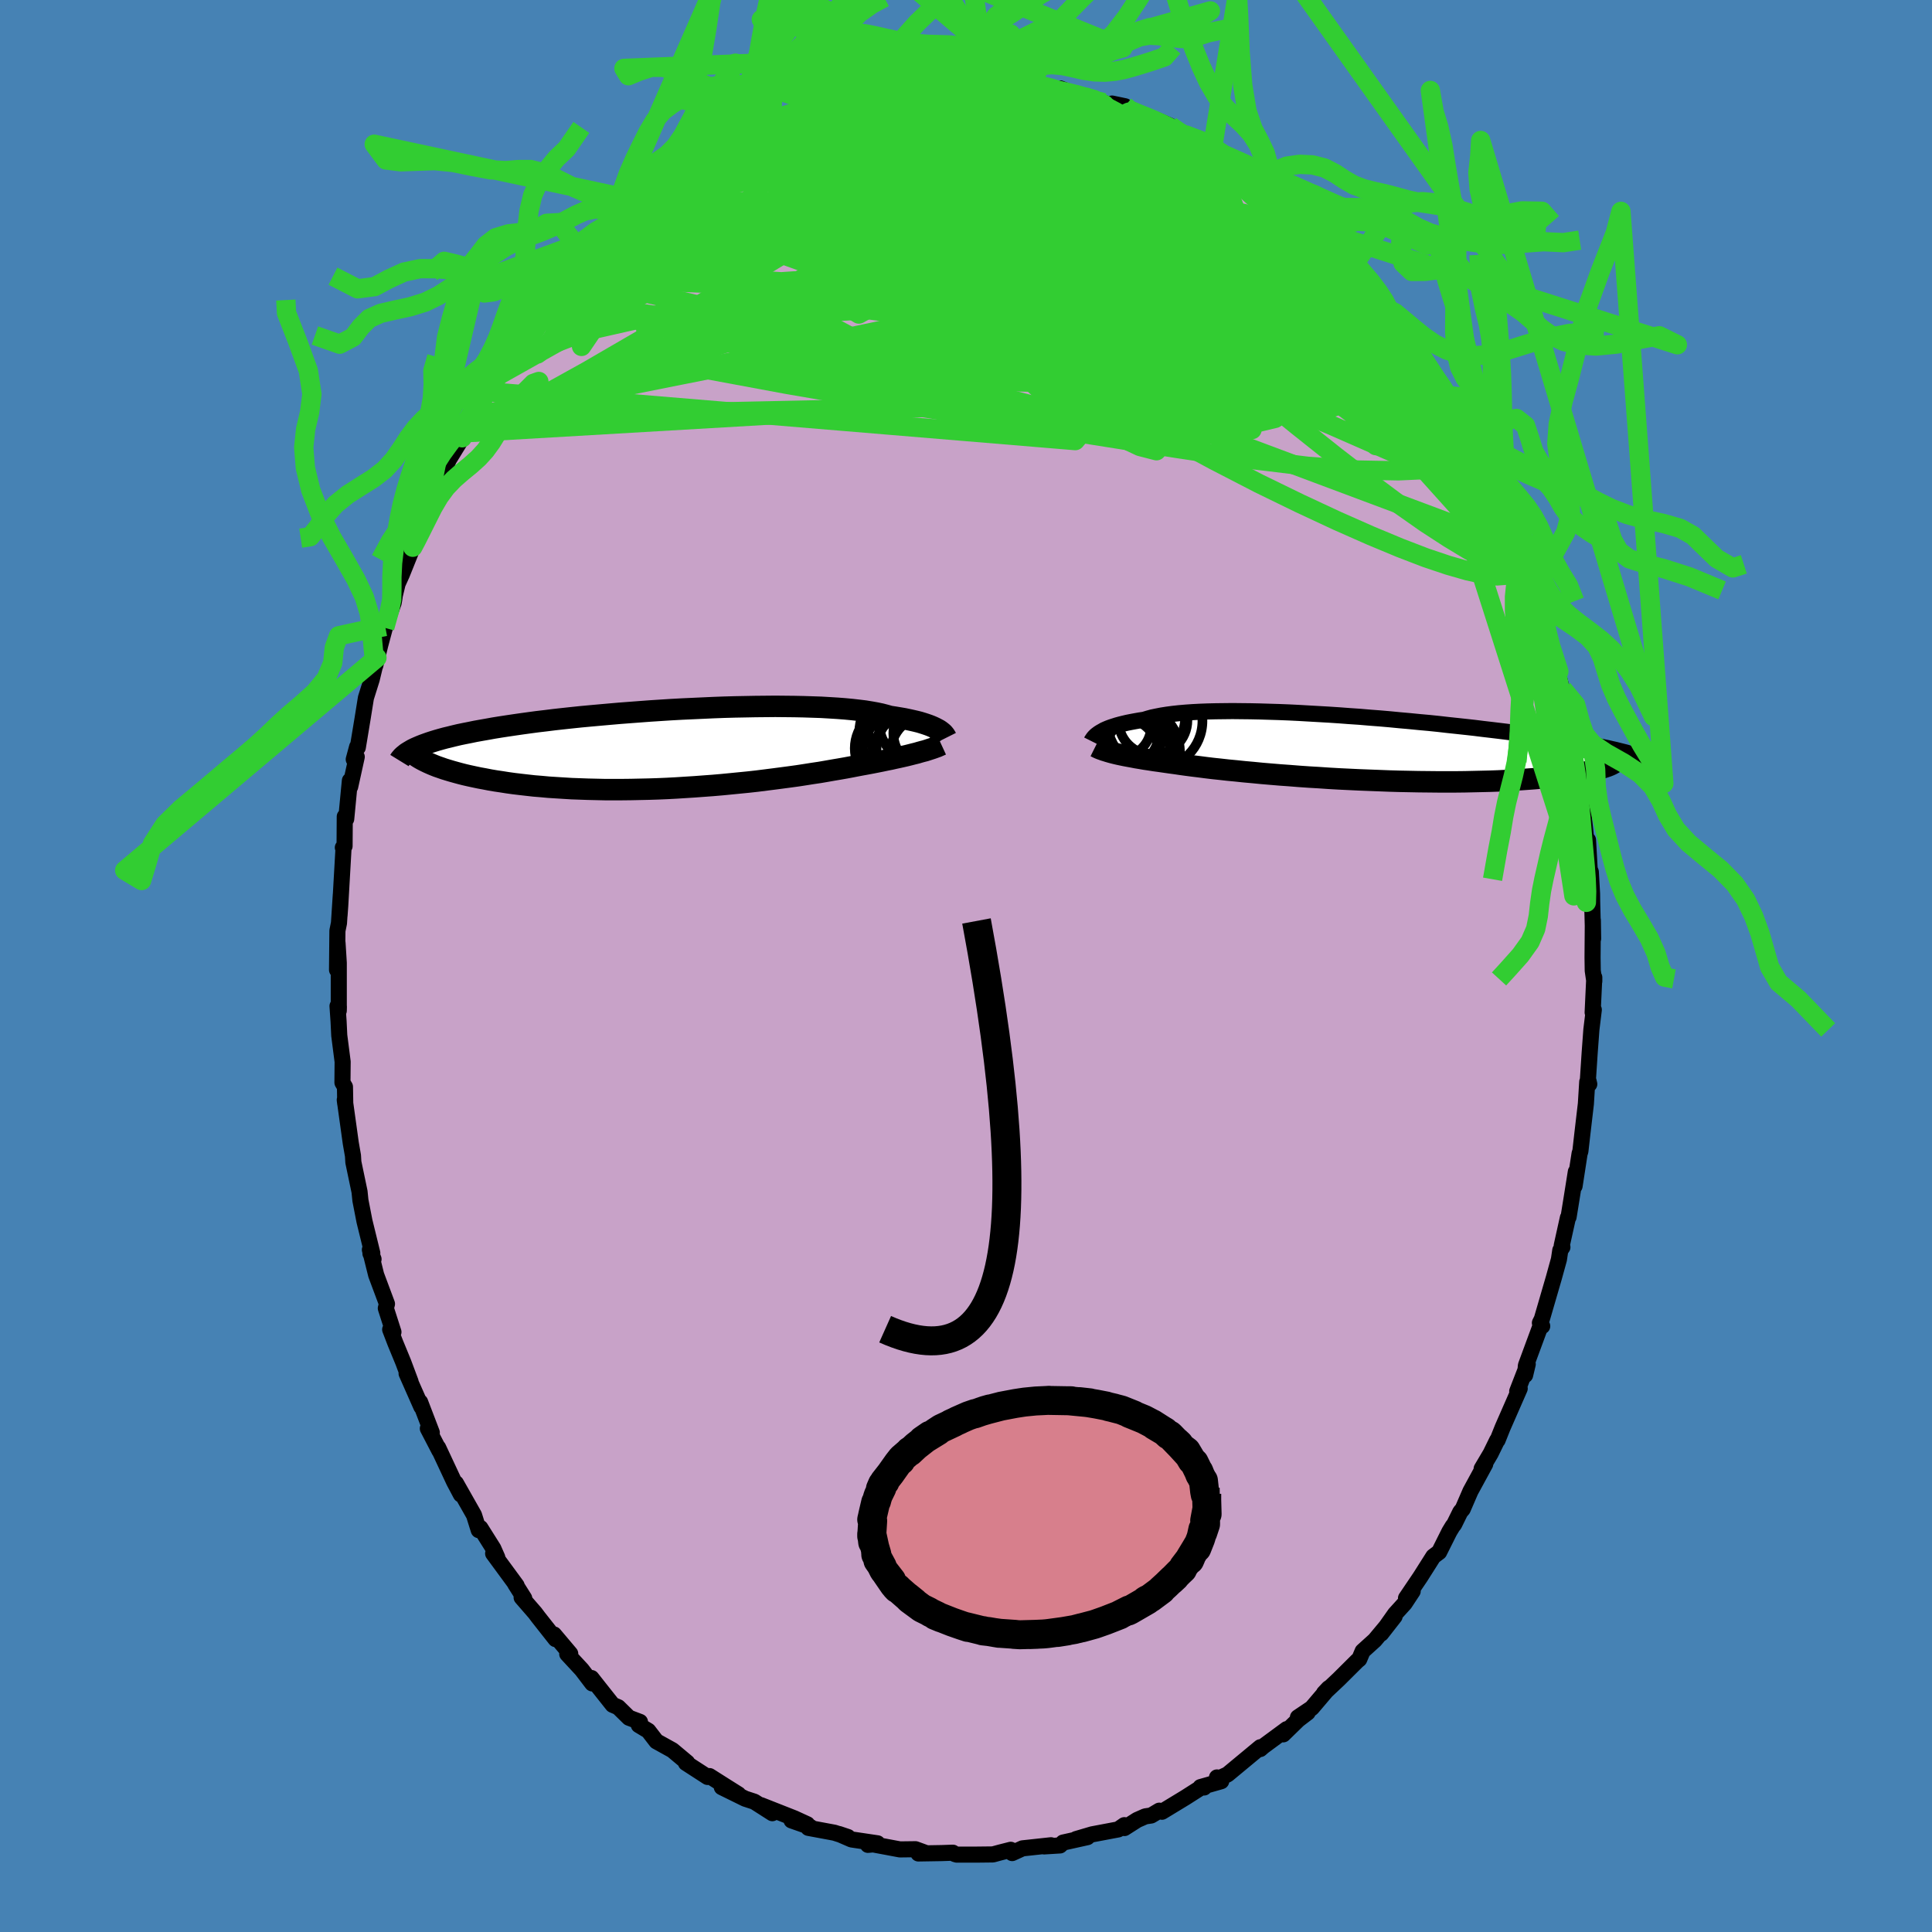 <svg viewBox="-100 -100 200 200" xmlns="http://www.w3.org/2000/svg" width="500" height="500" id="face-svg">
    <defs>
      <clipPath id="leftEyeClipPath">
        <polyline points="27.35,-1.96 27.18,-2.05 26.99,-2.15 26.78,-2.25 26.55,-2.35 26.29,-2.45 26,-2.55 25.69,-2.65 25.36,-2.75 25,-2.84 24.61,-2.93 24.2,-3.02 23.77,-3.11 23.3,-3.19 22.82,-3.27 22.3,-3.35 21.88,-3.47 21.42,-3.59 20.9,-3.7 20.34,-3.8 19.73,-3.9 19.08,-3.98 18.38,-4.06 17.64,-4.13 16.86,-4.19 16.04,-4.24 15.19,-4.29 14.29,-4.32 13.37,-4.35 12.42,-4.37 11.44,-4.38 10.44,-4.39 9.41,-4.38 8.37,-4.37 7.31,-4.35 6.24,-4.33 5.15,-4.3 4.06,-4.26 2.97,-4.21 1.87,-4.16 0.77,-4.11 -0.33,-4.05 -1.42,-3.98 -2.5,-3.91 -3.57,-3.83 -4.63,-3.75 -5.68,-3.67 -6.71,-3.58 -7.72,-3.49 -8.72,-3.4 -9.69,-3.31 -10.64,-3.21 -11.57,-3.11 -12.47,-3.01 -13.35,-2.9 -14.2,-2.8 -15.02,-2.69 -15.82,-2.58 -16.58,-2.47 -17.32,-2.36 -18.04,-2.25 -18.72,-2.14 -19.38,-2.02 -20.01,-1.91 -20.62,-1.8 -21.2,-1.68 -21.76,-1.57 -22.29,-1.46 -22.8,-1.34 -23.28,-1.22 -23.74,-1.11 -24.18,-0.99 -24.6,-0.87 -24.99,-0.75 -25.36,-0.63 -25.7,-0.51 -26.03,-0.39 -26.33,-0.27 -26.61,-0.15 -26.88,-0.03 -25.77,1.32 -25.5,1.45 -25.21,1.58 -24.9,1.71 -24.57,1.84 -24.22,1.96 -23.85,2.09 -23.46,2.21 -23.06,2.33 -22.63,2.45 -22.19,2.57 -21.72,2.69 -21.24,2.8 -20.73,2.91 -20.21,3.02 -19.66,3.12 -19.1,3.23 -18.51,3.33 -17.9,3.42 -17.27,3.52 -16.62,3.61 -15.95,3.69 -15.25,3.77 -14.54,3.85 -13.8,3.91 -13.04,3.98 -12.26,4.03 -11.46,4.08 -10.65,4.13 -9.81,4.16 -8.97,4.19 -8.1,4.21 -7.22,4.23 -6.33,4.23 -5.42,4.23 -4.51,4.22 -3.58,4.2 -2.65,4.18 -1.71,4.15 -0.77,4.11 0.18,4.06 1.12,4 2.07,3.94 3.01,3.87 3.96,3.8 4.89,3.72 5.82,3.63 6.73,3.54 7.64,3.45 8.54,3.35 9.41,3.24 10.28,3.13 11.12,3.02 11.95,2.91 12.75,2.8 13.53,2.68 14.29,2.56 15.03,2.45 15.73,2.33 16.41,2.21 17.06,2.1 17.69,1.99 18.28,1.88 18.84,1.77 19.37,1.67 19.92,1.57 20.45,1.47 20.96,1.37 21.46,1.27 21.93,1.17 22.39,1.08 22.83,0.98 23.25,0.89 23.65,0.8 24.04,0.71 24.4,0.62 24.75,0.53 25.08,0.45 25.38,0.36 25.67,0.28" />
      </clipPath>
      <clipPath id="rightEyeClipPath">
        <polyline points="-27.46,-1.56 -27.3,-1.66 -27.12,-1.76 -26.93,-1.87 -26.71,-1.97 -26.47,-2.07 -26.2,-2.17 -25.92,-2.26 -25.61,-2.36 -25.28,-2.45 -24.92,-2.54 -24.54,-2.63 -24.14,-2.71 -23.71,-2.79 -23.26,-2.87 -22.79,-2.94 -22.4,-3.06 -21.97,-3.18 -21.49,-3.28 -20.98,-3.38 -20.41,-3.47 -19.81,-3.55 -19.17,-3.62 -18.48,-3.68 -17.76,-3.73 -17,-3.77 -16.21,-3.8 -15.38,-3.82 -14.52,-3.83 -13.63,-3.84 -12.72,-3.83 -11.77,-3.82 -10.81,-3.8 -9.83,-3.77 -8.83,-3.74 -7.81,-3.7 -6.79,-3.65 -5.75,-3.59 -4.7,-3.53 -3.65,-3.47 -2.59,-3.4 -1.53,-3.32 -0.48,-3.25 0.57,-3.16 1.62,-3.08 2.66,-2.99 3.69,-2.89 4.71,-2.8 5.72,-2.7 6.72,-2.61 7.69,-2.51 8.65,-2.4 9.59,-2.3 10.52,-2.2 11.42,-2.1 12.3,-1.99 13.16,-1.89 13.99,-1.79 14.81,-1.69 15.6,-1.58 16.36,-1.48 17.1,-1.38 17.82,-1.28 18.52,-1.18 19.19,-1.08 19.84,-0.98 20.47,-0.88 21.08,-0.78 21.66,-0.69 22.23,-0.59 22.78,-0.49 23.3,-0.39 23.81,-0.3 24.29,-0.2 24.76,-0.1 25.2,-0.01 25.63,0.09 26.03,0.18 26.42,0.28 26.79,0.37 26.06,1.42 25.92,1.51 25.77,1.6 25.59,1.7 25.39,1.79 25.16,1.88 24.92,1.96 24.65,2.05 24.35,2.14 24.03,2.22 23.69,2.31 23.33,2.39 22.93,2.47 22.52,2.55 22.08,2.63 21.61,2.7 21.12,2.77 20.6,2.84 20.06,2.91 19.48,2.98 18.88,3.04 18.25,3.1 17.59,3.16 16.91,3.21 16.19,3.26 15.45,3.31 14.68,3.35 13.88,3.39 13.06,3.42 12.21,3.44 11.33,3.46 10.43,3.48 9.51,3.49 8.57,3.49 7.61,3.49 6.64,3.48 5.64,3.47 4.64,3.45 3.62,3.43 2.59,3.4 1.56,3.36 0.51,3.32 -0.53,3.28 -1.58,3.23 -2.62,3.18 -3.66,3.12 -4.69,3.05 -5.72,2.99 -6.73,2.92 -7.73,2.84 -8.71,2.77 -9.67,2.69 -10.61,2.61 -11.53,2.52 -12.42,2.44 -13.28,2.35 -14.12,2.27 -14.92,2.18 -15.68,2.1 -16.42,2.01 -17.11,1.92 -17.77,1.84 -18.38,1.76 -18.96,1.68 -19.5,1.6 -20.09,1.52 -20.65,1.44 -21.2,1.36 -21.72,1.29 -22.22,1.21 -22.7,1.14 -23.16,1.06 -23.59,0.99 -24,0.91 -24.39,0.84 -24.76,0.77 -25.1,0.7 -25.43,0.63 -25.73,0.56 -26.01,0.49" />
      </clipPath>
      <filter id="fuzzy">
        <feTurbulence id="turbulence" baseFrequency="0.05" numOctaves="3" type="noise" result="noise" />
        <feDisplacementMap in="SourceGraphic" in2="noise" scale="2" />
      </filter>
      <linearGradient id="rainbowGradient" x1="0%" y1="0%" x2="100%" y2="0%">
        <stop offset="0%" style="stop-color: [object Object]; stop-opacity: 1" />
        <stop offset="50%" style="stop-color: [object Object]; stop-opacity: 1" />
        <stop offset="100%" style="stop-color: [object Object]; stop-opacity: 1" />
      </linearGradient>
    </defs>
    <rect x="-100" y="-100" width="100%" height="100%" fill="rgb(70, 130, 180)" />
    <polyline id="faceContour" points="64.88,0.48 65.04,1.58 65.04,1.18 64.87,4.81 64.99,4.53 64.74,6.58 64.56,9.02 64.38,11.76 64.44,11.88 64.52,12.23 64.31,11.99 64.17,14.26 63.81,17.33 63.6,19.18 63.52,19.41 63,22.78 63.13,21.3 62.67,24.19 62.38,25.98 62.31,26.05 61.67,28.94 61.74,29.11 61.52,29.43 61.38,30.37 60.85,32.29 59.61,36.55 59.41,36.95 59.65,37.28 59.41,37.43 57.96,41.36 57.88,42.35 58.15,41.22 57.06,44.03 57.32,43.74 55.55,47.78 55.03,49.08 54.98,49.1 54.31,50.47 53.38,52.04 53.75,51.56 52.22,54.37 51.42,56.22 51.17,56.51 50.53,57.81 50.38,57.99 50.04,58.55 48.98,60.67 48.38,61.12 47.03,63.25 45.55,65.44 46.24,64.72 45.41,65.98 44.42,67.07 42.98,69.11 44.37,67.33 42.32,69.79 41.06,70.93 40.71,71.76 40.5,71.93 38.59,73.83 37.06,75.27 37.54,74.76 35.79,76.82 34.36,77.78 35.37,77.28 34.4,78.02 32.84,79.54 33.2,79 30.77,80.79 30.46,81.06 30.47,80.87 27.07,83.69 26.03,84.17 25.98,84 26.42,84.39 24.27,85 24.65,85.04 24.34,85.04 22.71,86.08 20.29,87.55 20.01,87.44 19.17,87.94 18.56,88.03 17.72,88.4 16.4,89.24 16.39,88.94 15.76,89.38 13.06,89.89 11.4,90.38 12.57,90.18 10.05,90.74 9.73,91.04 8.09,91.14 8.8,91.02 5.85,91.34 4.78,91.83 4.63,91.49 3.49,91.78 2.79,91.97 0.99,91.99 -0.95,91.99 -1.16,91.93 -1.36,91.79 -2.51,91.83 -4.93,91.87 -4.27,91.78 -5.23,91.43 -6.84,91.45 -9.62,90.93 -10.15,90.98 -9.16,90.82 -11.85,90.42 -13.14,89.86 -12.22,90.17 -13.63,89.72 -16.32,89.22 -16.09,89.14 -18.06,88.45 -16.43,88.85 -17.78,88.23 -21.23,86.87 -20.05,87.7 -21.91,86.51 -22.86,86.2 -25.28,85.01 -23.56,85.75 -24.91,84.9 -26.55,83.86 -26.75,83.95 -28.99,82.5 -28.86,82.46 -30.39,81.18 -32.05,80.26 -32.89,79.17 -33.87,78.58 -33.75,78.25 -34.89,77.82 -36,76.73 -36.58,76.48 -38.11,74.55 -38.77,73.71 -38.69,74.27 -39.77,72.85 -41.28,71.22 -40.97,71.19 -42.65,69.2 -42.49,69.68 -44.28,67.41 -44.61,66.97 -46,65.37 -45.73,65.46 -46.67,63.97 -46.52,64.13 -48.95,60.82 -48.52,61.23 -48.93,60.3 -50.27,58.17 -50.3,58.17 -50.44,58.4 -50.93,56.84 -52.8,53.54 -52.29,54.71 -52.99,53.39 -54.64,49.86 -54.51,50.19 -55.71,47.88 -55.3,48.3 -56.51,45.14 -56.38,45.64 -57.91,42.18 -57.5,43.03 -58.26,41 -59.08,39.01 -59.61,37.63 -59.27,37.89 -60.06,35.43 -59.94,34.98 -61.06,31.98 -61.71,29.37 -61.33,30.35 -61.65,29.77 -61.46,29.72 -62.27,26.42 -62.69,24.26 -62.78,23.37 -63.42,20.31 -63.46,19.64 -63.69,18.32 -63.93,16.59 -64.31,13.86 -64.26,14.26 -64.29,12.51 -64.55,12.07 -64.53,9.91 -64.88,7.19 -64.95,5.74 -65.06,4.15 -64.92,4.21 -64.93,4.62 -64.93,-0.32 -65.06,-2.39 -65.11,0.4 -65.07,-3.65 -64.91,-4.44 -64.72,-7.36 -64.85,-5.25 -64.78,-6.22 -64.43,-12.35 -64.51,-12.26 -64.33,-12.41 -64.31,-15.47 -64.16,-15.22 -63.78,-19.19 -63.75,-18.56 -63.07,-21.65 -63.38,-21.39 -63.03,-22.69 -62.96,-22.62 -62.47,-25.58 -62.12,-27.76 -61.52,-29.67 -60.98,-31.91 -61.15,-31.1 -60.64,-33.21 -60.12,-35.15 -60.18,-35.01 -59.25,-37.59 -59.17,-38.05 -59.13,-38.36 -58.84,-39.57 -58.4,-40.54 -57.27,-43.35 -57.01,-43.81 -56.81,-45.12 -55.89,-46.72 -55.11,-48.77 -55.26,-48.87 -54.18,-50.6 -53.71,-52.02 -53.54,-52.42 -52.15,-54.68 -51.79,-55.2 -51.45,-56.07 -51.41,-56.81 -50.53,-58.15 -49.72,-59.47 -48.83,-60.9 -47.82,-61.96 -46.44,-64.37 -46.45,-64.51 -46.96,-63.64 -45.73,-65.24 -44.63,-66.86 -44.8,-66.65 -42.66,-69.31 -42.83,-69.02 -41.05,-71.49 -41.04,-71.28 -39.5,-73.03 -39.29,-73.23 -39.19,-73.67 -37.74,-74.67 -37.73,-74.71 -35.29,-76.95 -36.24,-76.16 -34.19,-78.19 -33.2,-79.07 -32.46,-79.78 -30.89,-81.07 -31.55,-80.3 -29.85,-81.68 -27.54,-83.17 -27.99,-82.82 -27.16,-83.22 -26.24,-84.09 -24.81,-85.1 -23.06,-85.64 -23.47,-85.88 -22.03,-86.3 -20.72,-86.97 -19.67,-87.75 -20.16,-87.39 -19.03,-87.97 -16.06,-89.06 -16.44,-88.85 -14.84,-89.29 -14.04,-89.6 -13.33,-89.91 -11.72,-90.44 -12.32,-90.34 -10.74,-90.49 -8.62,-90.98 -7.7,-91.33 -8.59,-91.09 -6.43,-91.31 -5.55,-91.47 -4.04,-91.5 -2.76,-91.8 -2.11,-91.93 0.03,-91.93 -0.32,-91.62 1.18,-91.63 0.9,-91.6 1.68,-91.98 3.28,-91.6 3.56,-91.87 6.37,-91.29 7.58,-91.25 7.65,-91.16 9.28,-90.73 9.75,-90.85 11.38,-90.21 12.28,-89.98 14.17,-89.4 15.21,-88.99 15.12,-89.28 16.46,-89 16.86,-88.39 16.85,-88.78 20.1,-87.39 19.74,-87.58 21.17,-86.97 22.09,-86.3 23.71,-85.41 22.6,-86.09 25.44,-84.28 26.7,-83.58 26.75,-83.46 27.98,-82.92 29.07,-81.86 30.69,-81.16 30.04,-81.55 31.76,-80.24 31.74,-80 32.23,-79.57 34.27,-78.26 35.78,-76.58 35.91,-76.35 36.79,-75.6 37.58,-75.05 38.67,-74.23 39.07,-73.65 39.84,-72.17 40.62,-71.48 40.51,-71.98 42.85,-68.73 43.55,-68.05 43.39,-68.12 44.03,-67.59 45.25,-65.41 45.91,-65.06 46.45,-64.38 47.77,-61.98 48.3,-61.32 49.7,-59.41 49.92,-59.04 50.37,-58.03 50.45,-57.78 51.79,-55.46 52.1,-54.69 52.5,-54.19 53.26,-52.81 53.75,-51.74 54.64,-49.63 54,-50.55 55.31,-48.3 56.32,-46.38 57.28,-43.58 56.44,-44.82 57.41,-43.11 57.64,-42.32 58.14,-40.57 58.82,-38.72 59.27,-37.8 59.67,-35.77 59.63,-36.56 59.81,-35.34 60.4,-32.98 61.37,-30.49 60.96,-31.48 61.63,-28.91 61.78,-28.66 62.31,-27.04 62.71,-23.25 63.08,-22.88 62.76,-23.03 63.14,-22.17 63.61,-18.87 63.98,-17.37 63.81,-16.69 63.96,-15.37 64.47,-10.61 64.39,-13.04 64.56,-10.04 64.68,-9.74 64.81,-7.47 64.82,-6.66 64.92,-2.83 64.89,-4.75 64.86,-0.87 64.88,0.48 65.04,1.58" fill="rgb(200, 162, 200)" stroke="black" stroke-width="1.667" stroke-linejoin="round" filter="url(#fuzzy)" />
    <g transform="translate(41.22 -22.55)">
      <polyline id="rightCountour" points="-27.46,-1.56 -27.3,-1.66 -27.12,-1.76 -26.93,-1.87 -26.71,-1.97 -26.47,-2.07 -26.2,-2.17 -25.92,-2.26 -25.61,-2.36 -25.28,-2.45 -24.92,-2.54 -24.54,-2.63 -24.14,-2.71 -23.71,-2.79 -23.26,-2.87 -22.79,-2.94 -22.4,-3.06 -21.97,-3.18 -21.49,-3.28 -20.98,-3.38 -20.41,-3.47 -19.81,-3.55 -19.17,-3.62 -18.48,-3.68 -17.76,-3.73 -17,-3.77 -16.21,-3.8 -15.38,-3.82 -14.52,-3.83 -13.63,-3.84 -12.72,-3.83 -11.77,-3.82 -10.81,-3.8 -9.83,-3.77 -8.83,-3.74 -7.81,-3.7 -6.79,-3.65 -5.75,-3.59 -4.7,-3.53 -3.65,-3.47 -2.59,-3.4 -1.53,-3.32 -0.48,-3.25 0.57,-3.16 1.62,-3.08 2.66,-2.99 3.69,-2.89 4.71,-2.8 5.72,-2.7 6.72,-2.61 7.69,-2.51 8.65,-2.4 9.59,-2.3 10.52,-2.2 11.42,-2.1 12.3,-1.99 13.16,-1.89 13.99,-1.79 14.81,-1.69 15.6,-1.58 16.36,-1.48 17.1,-1.38 17.82,-1.28 18.52,-1.18 19.19,-1.08 19.84,-0.98 20.47,-0.88 21.08,-0.78 21.66,-0.69 22.23,-0.59 22.78,-0.49 23.3,-0.39 23.81,-0.3 24.29,-0.2 24.76,-0.1 25.2,-0.01 25.63,0.09 26.03,0.18 26.42,0.28 26.79,0.37 26.06,1.42 25.92,1.51 25.77,1.6 25.59,1.7 25.39,1.79 25.16,1.88 24.92,1.96 24.65,2.05 24.35,2.14 24.03,2.22 23.69,2.31 23.33,2.39 22.93,2.47 22.52,2.55 22.08,2.63 21.61,2.7 21.12,2.77 20.6,2.84 20.06,2.91 19.48,2.98 18.88,3.04 18.25,3.1 17.59,3.16 16.91,3.21 16.19,3.26 15.45,3.31 14.68,3.35 13.88,3.39 13.06,3.42 12.21,3.44 11.33,3.46 10.43,3.48 9.51,3.49 8.57,3.49 7.61,3.49 6.64,3.48 5.64,3.47 4.64,3.45 3.62,3.43 2.59,3.4 1.56,3.36 0.51,3.32 -0.53,3.28 -1.58,3.23 -2.62,3.18 -3.66,3.12 -4.69,3.05 -5.72,2.99 -6.73,2.92 -7.73,2.84 -8.71,2.77 -9.67,2.69 -10.61,2.61 -11.53,2.52 -12.42,2.44 -13.28,2.35 -14.12,2.27 -14.92,2.18 -15.68,2.1 -16.42,2.01 -17.11,1.92 -17.77,1.84 -18.38,1.76 -18.96,1.68 -19.5,1.6 -20.09,1.52 -20.65,1.44 -21.2,1.36 -21.72,1.29 -22.22,1.21 -22.7,1.14 -23.16,1.06 -23.59,0.99 -24,0.91 -24.39,0.84 -24.76,0.77 -25.1,0.7 -25.43,0.63 -25.73,0.56 -26.01,0.49" fill="white" stroke="white" stroke-width="0" stroke-linejoin="round" filter="url(#fuzzy)" />
    </g>
    <g transform="translate(-30.18 -22.49)">
      <polyline id="leftCountour" points="27.35,-1.96 27.18,-2.05 26.99,-2.15 26.78,-2.25 26.55,-2.35 26.29,-2.45 26,-2.55 25.69,-2.65 25.36,-2.75 25,-2.84 24.61,-2.93 24.2,-3.02 23.77,-3.11 23.3,-3.19 22.82,-3.27 22.3,-3.35 21.88,-3.47 21.42,-3.59 20.9,-3.7 20.34,-3.8 19.73,-3.9 19.08,-3.98 18.38,-4.06 17.64,-4.13 16.86,-4.19 16.04,-4.24 15.19,-4.29 14.29,-4.32 13.37,-4.35 12.42,-4.37 11.44,-4.38 10.44,-4.39 9.41,-4.38 8.37,-4.37 7.31,-4.35 6.24,-4.33 5.15,-4.3 4.06,-4.26 2.97,-4.21 1.87,-4.16 0.77,-4.11 -0.33,-4.05 -1.42,-3.98 -2.5,-3.91 -3.57,-3.83 -4.63,-3.75 -5.68,-3.67 -6.71,-3.58 -7.72,-3.49 -8.72,-3.4 -9.69,-3.31 -10.64,-3.21 -11.57,-3.11 -12.47,-3.01 -13.35,-2.9 -14.2,-2.8 -15.02,-2.69 -15.82,-2.58 -16.58,-2.47 -17.32,-2.36 -18.04,-2.25 -18.72,-2.14 -19.38,-2.02 -20.01,-1.91 -20.62,-1.8 -21.2,-1.68 -21.76,-1.57 -22.29,-1.46 -22.8,-1.34 -23.28,-1.22 -23.74,-1.11 -24.18,-0.99 -24.6,-0.87 -24.99,-0.75 -25.36,-0.63 -25.7,-0.51 -26.03,-0.39 -26.33,-0.27 -26.61,-0.15 -26.88,-0.03 -25.77,1.32 -25.5,1.45 -25.21,1.58 -24.9,1.71 -24.57,1.84 -24.22,1.96 -23.85,2.09 -23.46,2.21 -23.06,2.33 -22.63,2.45 -22.19,2.57 -21.72,2.69 -21.24,2.8 -20.73,2.91 -20.21,3.02 -19.66,3.12 -19.1,3.23 -18.51,3.33 -17.9,3.42 -17.27,3.52 -16.62,3.61 -15.95,3.69 -15.25,3.77 -14.54,3.85 -13.8,3.91 -13.04,3.98 -12.26,4.03 -11.46,4.08 -10.65,4.13 -9.81,4.16 -8.97,4.19 -8.1,4.21 -7.22,4.23 -6.33,4.23 -5.42,4.23 -4.51,4.22 -3.58,4.2 -2.65,4.18 -1.71,4.15 -0.77,4.11 0.18,4.06 1.12,4 2.07,3.94 3.01,3.87 3.96,3.8 4.89,3.72 5.82,3.63 6.73,3.54 7.64,3.45 8.54,3.35 9.41,3.24 10.28,3.13 11.12,3.02 11.95,2.91 12.75,2.8 13.53,2.68 14.29,2.56 15.03,2.45 15.73,2.33 16.41,2.21 17.06,2.1 17.69,1.99 18.28,1.88 18.84,1.77 19.37,1.67 19.92,1.57 20.45,1.47 20.96,1.37 21.46,1.27 21.93,1.17 22.39,1.08 22.83,0.98 23.25,0.89 23.65,0.8 24.04,0.71 24.4,0.62 24.75,0.53 25.08,0.45 25.38,0.36 25.67,0.28" fill="white" stroke="white" stroke-width="0" stroke-linejoin="round" filter="url(#fuzzy)" />
    </g>
    <g transform="translate(41.22 -22.55)">
      <polyline id="rightUpper" points="-28.24,-0.73 -28.21,-0.79 -28.17,-0.85 -28.12,-0.92 -28.07,-1 -28,-1.09 -27.92,-1.18 -27.83,-1.27 -27.73,-1.36 -27.6,-1.46 -27.46,-1.56 -27.3,-1.66 -27.12,-1.76 -26.93,-1.87 -26.71,-1.97 -26.47,-2.07 -26.2,-2.17 -25.92,-2.26 -25.61,-2.36 -25.28,-2.45 -24.92,-2.54 -24.54,-2.63 -24.14,-2.71 -23.71,-2.79 -23.26,-2.87 -22.79,-2.94 -22.4,-3.06 -21.97,-3.18 -21.49,-3.28 -20.98,-3.38 -20.41,-3.47 -19.81,-3.55 -19.17,-3.62 -18.48,-3.68 -17.76,-3.73 -17,-3.77 -16.21,-3.8 -15.38,-3.82 -14.52,-3.83 -13.63,-3.84 -12.72,-3.83 -11.77,-3.82 -10.81,-3.8 -9.83,-3.77 -8.83,-3.74 -7.81,-3.7 -6.79,-3.65 -5.75,-3.59 -4.7,-3.53 -3.65,-3.47 -2.59,-3.4 -1.53,-3.32 -0.48,-3.25 0.57,-3.16 1.62,-3.08 2.66,-2.99 3.69,-2.89 4.71,-2.8 5.72,-2.7 6.72,-2.61 7.69,-2.51 8.65,-2.4 9.59,-2.3 10.52,-2.2 11.42,-2.1 12.3,-1.99 13.16,-1.89 13.99,-1.79 14.81,-1.69 15.6,-1.58 16.36,-1.48 17.1,-1.38 17.82,-1.28 18.52,-1.18 19.19,-1.08 19.84,-0.98 20.47,-0.88 21.08,-0.78 21.66,-0.69 22.23,-0.59 22.78,-0.49 23.3,-0.39 23.81,-0.3 24.29,-0.2 24.76,-0.1 25.2,-0.01 25.63,0.09 26.03,0.18 26.42,0.28 26.79,0.37 27.14,0.46 27.47,0.56 27.79,0.65 28.09,0.75 28.37,0.84 28.63,0.94 28.88,1.03 29.12,1.12 29.34,1.22 29.54,1.31" fill="none" stroke="black" stroke-width="1.667" stroke-linejoin="round" filter="url(#fuzzy)" />
      <polyline id="rightLower" points="-27.83,-0.16 -27.71,-0.1 -27.59,-0.04 -27.44,0.03 -27.29,0.09 -27.12,0.15 -26.93,0.22 -26.73,0.28 -26.51,0.35 -26.27,0.42 -26.01,0.49 -25.73,0.56 -25.43,0.63 -25.1,0.7 -24.76,0.77 -24.39,0.84 -24,0.91 -23.59,0.99 -23.16,1.06 -22.7,1.14 -22.22,1.21 -21.72,1.29 -21.2,1.36 -20.65,1.44 -20.09,1.52 -19.5,1.6 -18.96,1.68 -18.38,1.76 -17.77,1.84 -17.11,1.92 -16.42,2.01 -15.68,2.1 -14.92,2.18 -14.12,2.27 -13.28,2.35 -12.42,2.44 -11.53,2.52 -10.61,2.61 -9.67,2.69 -8.71,2.77 -7.73,2.84 -6.73,2.92 -5.72,2.99 -4.69,3.05 -3.66,3.12 -2.62,3.18 -1.58,3.23 -0.53,3.28 0.51,3.32 1.56,3.36 2.59,3.4 3.62,3.43 4.64,3.45 5.64,3.47 6.64,3.48 7.61,3.49 8.57,3.49 9.51,3.49 10.43,3.48 11.33,3.46 12.21,3.44 13.06,3.42 13.88,3.39 14.68,3.35 15.45,3.31 16.19,3.26 16.91,3.21 17.59,3.16 18.25,3.1 18.88,3.04 19.48,2.98 20.06,2.91 20.6,2.84 21.12,2.77 21.61,2.7 22.08,2.63 22.52,2.55 22.93,2.47 23.33,2.39 23.69,2.31 24.03,2.22 24.35,2.14 24.65,2.05 24.92,1.96 25.16,1.88 25.39,1.79 25.59,1.7 25.77,1.6 25.92,1.51 26.06,1.42 26.17,1.33 26.27,1.24 26.34,1.14 26.4,1.05 26.43,0.96 26.45,0.87 26.45,0.78 26.43,0.69 26.39,0.6 26.34,0.51" fill="none" stroke="black" stroke-width="2.222" stroke-linejoin="round" filter="url(#fuzzy)" />
      <circle r="3.996" cx="-25.199" cy="0.793" stroke="black" fill="none" stroke-width="1.0" filter="url(#fuzzy)" clip-path="url(#rightEyeClipPath)" /><circle r="3.824" cx="-23.049" cy="0.553" stroke="black" fill="none" stroke-width="1.0" filter="url(#fuzzy)" clip-path="url(#rightEyeClipPath)" /><circle r="4.748" cx="-23.824" cy="0.378" stroke="black" fill="none" stroke-width="1.0" filter="url(#fuzzy)" clip-path="url(#rightEyeClipPath)" /><circle r="3.092" cx="-24.379" cy="-1.422" stroke="black" fill="none" stroke-width="1.0" filter="url(#fuzzy)" clip-path="url(#rightEyeClipPath)" /><circle r="4.776" cx="-23.304" cy="-3.252" stroke="black" fill="none" stroke-width="1.0" filter="url(#fuzzy)" clip-path="url(#rightEyeClipPath)" /><circle r="4.708" cx="-24.824" cy="0.268" stroke="black" fill="none" stroke-width="1.0" filter="url(#fuzzy)" clip-path="url(#rightEyeClipPath)" /><circle r="4.93" cx="-21.674" cy="-2.817" stroke="black" fill="none" stroke-width="1.0" filter="url(#fuzzy)" clip-path="url(#rightEyeClipPath)" /><circle r="3.262" cx="-25.314" cy="-2.307" stroke="black" fill="none" stroke-width="1.0" filter="url(#fuzzy)" clip-path="url(#rightEyeClipPath)" /><circle r="3.568" cx="-21.869" cy="-2.882" stroke="black" fill="none" stroke-width="1.0" filter="url(#fuzzy)" clip-path="url(#rightEyeClipPath)" /><circle r="3.386" cx="-24.069" cy="-1.897" stroke="black" fill="none" stroke-width="1.0" filter="url(#fuzzy)" clip-path="url(#rightEyeClipPath)" />
      </g>
    <g transform="translate(-30.18 -22.49)">
      <polyline id="leftUpper" points="28.14,-1.14 28.11,-1.2 28.07,-1.26 28.03,-1.33 27.98,-1.41 27.91,-1.49 27.84,-1.58 27.74,-1.67 27.63,-1.76 27.5,-1.86 27.35,-1.96 27.18,-2.05 26.99,-2.15 26.78,-2.25 26.55,-2.35 26.29,-2.45 26,-2.55 25.69,-2.65 25.36,-2.75 25,-2.84 24.61,-2.93 24.2,-3.02 23.77,-3.11 23.3,-3.19 22.82,-3.27 22.3,-3.35 21.88,-3.47 21.42,-3.59 20.9,-3.7 20.34,-3.8 19.73,-3.9 19.08,-3.98 18.38,-4.06 17.64,-4.13 16.86,-4.19 16.04,-4.24 15.19,-4.29 14.29,-4.32 13.37,-4.35 12.42,-4.37 11.44,-4.38 10.44,-4.39 9.41,-4.38 8.37,-4.37 7.31,-4.35 6.24,-4.33 5.15,-4.3 4.06,-4.26 2.97,-4.21 1.87,-4.16 0.77,-4.11 -0.33,-4.05 -1.42,-3.98 -2.5,-3.91 -3.57,-3.83 -4.63,-3.75 -5.68,-3.67 -6.71,-3.58 -7.72,-3.49 -8.72,-3.4 -9.69,-3.31 -10.64,-3.21 -11.57,-3.11 -12.47,-3.01 -13.35,-2.9 -14.2,-2.8 -15.02,-2.69 -15.82,-2.58 -16.58,-2.47 -17.32,-2.36 -18.04,-2.25 -18.72,-2.14 -19.38,-2.02 -20.01,-1.91 -20.62,-1.8 -21.2,-1.68 -21.76,-1.57 -22.29,-1.46 -22.8,-1.34 -23.28,-1.22 -23.74,-1.11 -24.18,-0.99 -24.6,-0.87 -24.99,-0.75 -25.36,-0.63 -25.7,-0.51 -26.03,-0.39 -26.33,-0.27 -26.61,-0.15 -26.88,-0.03 -27.12,0.09 -27.34,0.22 -27.54,0.34 -27.73,0.46 -27.89,0.59 -28.04,0.71 -28.18,0.84 -28.29,0.97 -28.39,1.09 -28.47,1.22" fill="none" stroke="black" stroke-width="2.222" stroke-linejoin="round" filter="url(#fuzzy)" />
      <polyline id="leftLower" points="27.64,-0.41 27.51,-0.35 27.37,-0.29 27.22,-0.22 27.05,-0.16 26.86,-0.09 26.66,-0.02 26.44,0.05 26.2,0.13 25.95,0.21 25.67,0.28 25.38,0.36 25.08,0.45 24.75,0.53 24.4,0.62 24.04,0.71 23.65,0.8 23.25,0.89 22.83,0.98 22.39,1.08 21.93,1.17 21.46,1.27 20.96,1.37 20.45,1.47 19.92,1.57 19.37,1.67 18.84,1.77 18.28,1.88 17.69,1.99 17.06,2.1 16.41,2.21 15.73,2.33 15.03,2.45 14.29,2.56 13.53,2.68 12.75,2.8 11.95,2.91 11.12,3.02 10.28,3.13 9.41,3.24 8.54,3.35 7.64,3.45 6.73,3.54 5.82,3.63 4.89,3.72 3.96,3.8 3.01,3.87 2.07,3.94 1.12,4 0.18,4.06 -0.77,4.11 -1.71,4.15 -2.65,4.18 -3.58,4.2 -4.51,4.22 -5.42,4.23 -6.33,4.23 -7.22,4.23 -8.1,4.21 -8.97,4.19 -9.81,4.16 -10.65,4.13 -11.46,4.08 -12.26,4.03 -13.04,3.98 -13.8,3.91 -14.54,3.85 -15.25,3.77 -15.95,3.69 -16.62,3.61 -17.27,3.52 -17.9,3.42 -18.51,3.33 -19.1,3.23 -19.66,3.12 -20.21,3.02 -20.73,2.91 -21.24,2.8 -21.72,2.69 -22.19,2.57 -22.63,2.45 -23.06,2.33 -23.46,2.21 -23.85,2.09 -24.22,1.96 -24.57,1.84 -24.9,1.71 -25.21,1.58 -25.5,1.45 -25.77,1.32 -26.03,1.19 -26.27,1.06 -26.49,0.93 -26.69,0.8 -26.88,0.67 -27.05,0.54 -27.2,0.41 -27.34,0.28 -27.46,0.15 -27.57,0.02" fill="none" stroke="black" stroke-width="2.222" stroke-linejoin="round" filter="url(#fuzzy)" />
      <circle r="4.362" cx="23.369" cy="0.885" stroke="black" fill="none" stroke-width="1.0" filter="url(#fuzzy)" clip-path="url(#leftEyeClipPath)" /><circle r="4.614" cx="25.749" cy="-2.905" stroke="black" fill="none" stroke-width="1.0" filter="url(#fuzzy)" clip-path="url(#leftEyeClipPath)" /><circle r="3.632" cx="26.289" cy="-1.6" stroke="black" fill="none" stroke-width="1.0" filter="url(#fuzzy)" clip-path="url(#leftEyeClipPath)" /><circle r="4.47" cx="23.604" cy="-1.73" stroke="black" fill="none" stroke-width="1.0" filter="url(#fuzzy)" clip-path="url(#leftEyeClipPath)" /><circle r="3.884" cx="24.544" cy="0.295" stroke="black" fill="none" stroke-width="1.0" filter="url(#fuzzy)" clip-path="url(#leftEyeClipPath)" /><circle r="4.924" cx="24.999" cy="-2.065" stroke="black" fill="none" stroke-width="1.0" filter="url(#fuzzy)" clip-path="url(#leftEyeClipPath)" /><circle r="3.988" cx="26.349" cy="0.48" stroke="black" fill="none" stroke-width="1.0" filter="url(#fuzzy)" clip-path="url(#leftEyeClipPath)" /><circle r="4.408" cx="25.319" cy="0.135" stroke="black" fill="none" stroke-width="1.0" filter="url(#fuzzy)" clip-path="url(#leftEyeClipPath)" /><circle r="4.228" cx="22.894" cy="-0.045" stroke="black" fill="none" stroke-width="1.0" filter="url(#fuzzy)" clip-path="url(#leftEyeClipPath)" /><circle r="4.34" cx="23.774" cy="0.47" stroke="black" fill="none" stroke-width="1.0" filter="url(#fuzzy)" clip-path="url(#leftEyeClipPath)" />
    </g>
    <g id="hairs">
      <polyline points="46.45,-64.38 47.51,-62.58 48.37,-61.26 49.07,-60.2 49.61,-59.32 50.02,-58.58 50.34,-57.95 50.57,-57.45 50.69,-57.1 50.67,-56.94 50.5,-57.01 50.14,-57.34 49.58,-57.95 48.81,-58.87 47.83,-60.11 46.62,-61.7 45.15,-63.7 43.36,-66.17 41.22,-69.13 38.74,-72.51" fill="none" stroke="rgb(50, 205, 50)" stroke-width="2" stroke-linejoin="round" filter="url(#fuzzy)" /><polyline points="1.68,-91.98 2.93,-91.76 4.09,-91.61 5.17,-91.42 6.03,-91.2 6.63,-90.96 7.02,-90.68 7.21,-90.35 7.22,-89.98 6.99,-89.58 6.49,-89.15 5.67,-88.71 4.49,-88.24 2.96,-87.72 1.09,-87.15 -1.1,-86.51 -3.63,-85.79 -6.52,-85.01 -9.83,-84.16 -13.59,-83.25 -17.82,-82.29 -22.49,-81.32 -27.59,-80.27" fill="none" stroke="rgb(50, 205, 50)" stroke-width="2" stroke-linejoin="round" filter="url(#fuzzy)" /><polyline points="16.46,-89 16.96,-88.6 17.91,-88.2 19.08,-87.73 20.21,-87.23 21.23,-86.74 22.08,-86.3 22.77,-85.92 23.27,-85.62 23.56,-85.43 23.58,-85.38 23.25,-85.5 22.5,-85.83 21.33,-86.35 19.75,-87.09 17.77,-88.07" fill="none" stroke="rgb(50, 205, 50)" stroke-width="2" stroke-linejoin="round" filter="url(#fuzzy)" /><polyline points="47.77,-61.98 48.46,-61.06 49.18,-60.04 49.74,-59.14 50.19,-58.36 50.54,-57.68 50.79,-57.16 50.91,-56.85 50.84,-56.83 50.56,-57.12 50.05,-57.77 49.29,-58.78 48.27,-60.22 46.96,-62.12 45.24,-64.65 43,-67.93" fill="none" stroke="rgb(50, 205, 50)" stroke-width="2" stroke-linejoin="round" filter="url(#fuzzy)" /><polyline points="29.07,-81.86 30.1,-81.35 30.9,-80.74 31.8,-79.92 32.86,-78.93 34.05,-77.81 35.31,-76.64 36.54,-75.49 37.64,-74.46 38.57,-73.58 39.29,-72.91 39.79,-72.46 40.03,-72.24 40.02,-72.27 39.77,-72.59 39.3,-73.29" fill="none" stroke="rgb(50, 205, 50)" stroke-width="2" stroke-linejoin="round" filter="url(#fuzzy)" /><polyline points="1.18,-91.63 1.19,-91.64 1.47,-91.56 1.74,-91.3 1.82,-90.87 1.54,-90.26 0.77,-89.47 -0.58,-88.51 -2.52,-87.35 -5.03,-85.99 -8.14,-84.43 -11.85,-82.68 -16.22,-80.76 -21.31,-78.67 -27.18,-76.4 -33.85,-73.9" fill="none" stroke="rgb(50, 205, 50)" stroke-width="2" stroke-linejoin="round" filter="url(#fuzzy)" /><polyline points="1.68,-91.98 3,-91.75 4.4,-91.57 5.86,-91.36 7.24,-91.13 8.48,-90.89 9.62,-90.64 10.68,-90.39 11.64,-90.14 12.44,-89.92 13,-89.76 13.23,-89.7 13.11,-89.73 12.64,-89.86 11.84,-90.05 10.75,-90.3 9.27,-90.62 7.09,-91.09" fill="none" stroke="rgb(50, 205, 50)" stroke-width="2" stroke-linejoin="round" filter="url(#fuzzy)" /><polyline points="43.39,-68.12 44.16,-67.2 45.02,-66.04 45.86,-64.9 46.65,-63.79 47.36,-62.76 47.94,-61.9 48.32,-61.3 48.47,-61.01 48.37,-61.04 48.05,-61.39 47.5,-62.06 46.66,-63.13 45.48,-64.72 43.89,-66.85 42,-69.36" fill="none" stroke="rgb(50, 205, 50)" stroke-width="2" stroke-linejoin="round" filter="url(#fuzzy)" /><polyline points="-19.67,-87.75 -19.4,-87.73 -18.16,-88.05 -16.59,-88.4 -14.95,-88.69 -13.29,-88.92 -11.61,-89.12 -9.89,-89.29 -8.13,-89.44 -6.34,-89.57 -4.51,-89.68 -2.68,-89.78 -0.89,-89.87 0.84,-89.94 2.5,-90 4.09,-90.05 5.61,-90.09 7.03,-90.11 8.29,-90.11 9.32,-90.11 10.02,-90.14 10.33,-90.24 10.24,-90.46" fill="none" stroke="rgb(50, 205, 50)" stroke-width="2" stroke-linejoin="round" filter="url(#fuzzy)" /><polyline points="56.44,-44.82 57.04,-43.49 57.21,-42.42 57.1,-41.51 56.71,-40.83 55.99,-40.46 54.94,-40.38 53.58,-40.54 51.91,-40.91 49.92,-41.48 47.6,-42.26 44.92,-43.29 41.87,-44.56 38.43,-46.08 34.59,-47.87 30.34,-49.94 25.69,-52.34 20.62,-55.07 15.11,-58.12 9.15,-61.46 2.72,-65.08 -4.23,-68.99 -11.72,-73.19 -19.68,-77.7" fill="none" stroke="rgb(50, 205, 50)" stroke-width="2" stroke-linejoin="round" filter="url(#fuzzy)" /><polyline points="12.28,-89.98 13.65,-89.51 14.32,-89.18 14.6,-88.86 14.65,-88.47 14.52,-87.95 14.24,-87.32 13.76,-86.58 13.02,-85.71 11.97,-84.74 10.58,-83.64 8.84,-82.43 6.75,-81.1 4.29,-79.66 1.46,-78.12 -1.75,-76.51 -5.37,-74.83 -9.42,-73.07 -13.94,-71.17 -18.99,-69.1 -24.59,-66.81 -30.72,-64.29 -37.32,-61.59 -44.28,-58.79" fill="none" stroke="rgb(50, 205, 50)" stroke-width="2" stroke-linejoin="round" filter="url(#fuzzy)" /><polyline points="-0.32,-91.62 0.54,-91.6 0.94,-91.53 1.28,-91.35 1.6,-91.01 1.81,-90.51 1.8,-89.84 1.48,-89.02 0.8,-88.03 -0.24,-86.87 -1.63,-85.55 -3.37,-84.07 -5.48,-82.43 -8.01,-80.62 -11,-78.62 -14.52,-76.39 -18.56,-73.91 -23.09,-71.15 -28.08,-68.15 -33.46,-64.93 -39.23,-61.58 -45.43,-58.14" fill="none" stroke="rgb(50, 205, 50)" stroke-width="2" stroke-linejoin="round" filter="url(#fuzzy)" /><polyline points="16.46,-89 16.87,-88.62 17.53,-88.26 18.21,-87.84 18.7,-87.38 18.94,-86.88 18.92,-86.35 18.65,-85.78 18.12,-85.19 17.34,-84.57 16.27,-83.92 14.87,-83.27 13.12,-82.61 10.99,-81.94 8.46,-81.26 5.51,-80.54 2.15,-79.77 -1.62,-78.92 -5.8,-78.01 -10.38,-77.04 -15.4,-76.05 -20.87,-75.09 -26.79,-74.24 -33.03,-73.52" fill="none" stroke="rgb(50, 205, 50)" stroke-width="2" stroke-linejoin="round" filter="url(#fuzzy)" /><polyline points="52.5,-54.19 52.74,-53.06 52.07,-52.23 50.5,-51.71 48.06,-51.41 44.77,-51.26 40.57,-51.34 35.36,-51.73 29.1,-52.49 21.76,-53.59 13.35,-54.92 3.84,-56.46 -6.8,-58.19 -18.59,-60.22 -31.52,-62.62" fill="none" stroke="rgb(50, 205, 50)" stroke-width="2" stroke-linejoin="round" filter="url(#fuzzy)" /><polyline points="22.09,-86.3 22.89,-85.81 23.25,-85.39 23.46,-84.91 23.32,-84.45 22.72,-84.07 21.59,-83.79 19.91,-83.59 17.63,-83.46 14.71,-83.42 11.16,-83.45 6.98,-83.53 2.17,-83.65 -3.32,-83.8 -9.53,-84.05 -16.56,-84.49" fill="none" stroke="rgb(50, 205, 50)" stroke-width="2" stroke-linejoin="round" filter="url(#fuzzy)" /><polyline points="26.75,-83.46 27.84,-82.84 28.69,-82.27 29.22,-81.85 29.45,-81.55 29.44,-81.31 29.23,-81.1 28.81,-80.93 28.16,-80.82 27.22,-80.82 25.94,-80.98 24.25,-81.35 22.14,-81.91 19.55,-82.67 16.44,-83.6 12.77,-84.7 8.5,-85.99 3.62,-87.48 -1.97,-89.16" fill="none" stroke="rgb(50, 205, 50)" stroke-width="2" stroke-linejoin="round" filter="url(#fuzzy)" /><polyline points="43.39,-68.12 44.16,-67.19 45.04,-65.99 45.91,-64.81 46.75,-63.64 47.52,-62.52 48.17,-61.56 48.61,-60.88 48.8,-60.57 48.71,-60.62 48.36,-61.04 47.75,-61.83 46.89,-63 45.8,-64.55 44.51,-66.41" fill="none" stroke="rgb(50, 205, 50)" stroke-width="2" stroke-linejoin="round" filter="url(#fuzzy)" /><polyline points="43.55,-68.05 43.55,-67.88 43.65,-67.34 43.58,-66.74 43.2,-66.21 42.45,-65.8 41.29,-65.55 39.67,-65.5 37.53,-65.71 34.84,-66.19 31.57,-66.93 27.72,-67.92 23.31,-69.14 18.34,-70.6 12.79,-72.32 6.63,-74.29 -0.17,-76.52 -7.63,-79.06 -15.73,-81.95" fill="none" stroke="rgb(50, 205, 50)" stroke-width="2" stroke-linejoin="round" filter="url(#fuzzy)" /><polyline points="39.84,-72.17 40.46,-71.65 41.18,-70.88 41.93,-69.98 42.53,-69.22 42.94,-68.67 43.17,-68.29 43.24,-68.08 43.11,-68.06 42.74,-68.26 42.11,-68.73 41.18,-69.53 39.92,-70.69 38.29,-72.27 36.23,-74.3 33.65,-76.83 30.51,-79.88" fill="none" stroke="rgb(50, 205, 50)" stroke-width="2" stroke-linejoin="round" filter="url(#fuzzy)" /><polyline points="44.03,-67.59 44.69,-66.13 44.56,-65.23 43.73,-64.43 42.21,-63.68 39.93,-63.06 36.82,-62.64 32.84,-62.45 27.98,-62.46 22.27,-62.65 15.69,-62.99 8.23,-63.46 -0.18,-64.07 -9.59,-64.78 -20.03,-65.55 -31.62,-66.32" fill="none" stroke="rgb(50, 205, 50)" stroke-width="2" stroke-linejoin="round" filter="url(#fuzzy)" /><polyline points="36.79,-75.6 37.41,-75.07 37.63,-74.57 37.38,-74.15 36.67,-73.87 35.52,-73.75 33.9,-73.78 31.73,-74 28.97,-74.45 25.57,-75.18 21.49,-76.18 16.72,-77.42 11.22,-78.91 4.91,-80.67 -2.33,-82.67 -10.71,-84.9" fill="none" stroke="rgb(50, 205, 50)" stroke-width="2" stroke-linejoin="round" filter="url(#fuzzy)" /><polyline points="-27.99,-82.82 -27,-83.36 -25.62,-84.08 -24,-84.79 -22.25,-85.42 -20.41,-86 -18.48,-86.54 -16.48,-87.05 -14.43,-87.55 -12.34,-88.04 -10.25,-88.53 -8.18,-89.01 -6.17,-89.47 -4.28,-89.9 -2.57,-90.3 -1.08,-90.68 0.09,-91.03 0.9,-91.34 1.45,-91.63" fill="none" stroke="rgb(50, 205, 50)" stroke-width="2" stroke-linejoin="round" filter="url(#fuzzy)" /><polyline points="26.7,-83.58 27.11,-83.31 27.87,-82.83 28.63,-82.34 29.2,-81.95 29.54,-81.67 29.65,-81.49 29.57,-81.37 29.3,-81.33 28.82,-81.4 28.05,-81.62 26.91,-82.06 25.31,-82.76 23.18,-83.77 20.48,-85.1 17.19,-86.73 13.37,-88.65" fill="none" stroke="rgb(50, 205, 50)" stroke-width="2" stroke-linejoin="round" filter="url(#fuzzy)" /><polyline points="56.44,-44.82 57.05,-43.52 57.24,-42.53 57.16,-41.76 56.79,-41.29 56.11,-41.2 55.08,-41.49 53.71,-42.13 52.01,-43.07 49.96,-44.31 47.56,-45.87 44.81,-47.8 41.7,-50.12 38.2,-52.82 34.28,-55.94 29.89,-59.5 25,-63.55 19.55,-68.11 13.53,-73.15 6.92,-78.62 -0.35,-84.57" fill="none" stroke="rgb(50, 205, 50)" stroke-width="2" stroke-linejoin="round" filter="url(#fuzzy)" /><polyline points="34.27,-78.26 35.35,-77.05 36.18,-76.18 37.03,-75.34 37.92,-74.46 38.81,-73.51 39.69,-72.53 40.53,-71.54 41.33,-70.59 42.08,-69.69 42.74,-68.89 43.3,-68.22 43.73,-67.69 44.02,-67.33 44.17,-67.14 44.14,-67.14 43.93,-67.36 43.51,-67.84 42.86,-68.6 41.99,-69.67 40.87,-71.11 39.44,-72.92" fill="none" stroke="rgb(50, 205, 50)" stroke-width="2" stroke-linejoin="round" filter="url(#fuzzy)" /><polyline points="35.91,-76.35 36.52,-75.7 36.66,-75.08 36.28,-74.44 35.36,-73.77 33.88,-73.09 31.87,-72.4 29.31,-71.71 26.15,-71.05 22.36,-70.45 17.9,-69.93 12.75,-69.47 6.9,-69.04 0.32,-68.6 -7.04,-68.14 -15.22,-67.64 -24.26,-67.12 -34.18,-66.69" fill="none" stroke="rgb(50, 205, 50)" stroke-width="2" stroke-linejoin="round" filter="url(#fuzzy)" /><polyline points="32.23,-79.57 33.93,-78.28 35.15,-77.17 36.11,-76.25 36.97,-75.43 37.8,-74.63 38.59,-73.84 39.32,-73.04 40.01,-72.26 40.63,-71.53 41.18,-70.87 41.64,-70.32 41.97,-69.89 42.17,-69.62 42.22,-69.51 42.11,-69.56 41.82,-69.77 41.35,-70.18 40.63,-70.81 39.64,-71.75 38.33,-73.02 36.7,-74.65 34.82,-76.58 32.73,-78.79" fill="none" stroke="rgb(50, 205, 50)" stroke-width="2" stroke-linejoin="round" filter="url(#fuzzy)" /><polyline points="51.79,-55.46 52.13,-54.77 52.52,-54.02 52.89,-53.21 53.19,-52.45 53.4,-51.78 53.51,-51.2 53.51,-50.75 53.37,-50.47 53.05,-50.43 52.53,-50.66 51.82,-51.15 50.93,-51.9 49.84,-52.89 48.54,-54.17 46.99,-55.77 45.18,-57.73 43.08,-60.06 40.7,-62.76 38.02,-65.83 35.06,-69.28 31.81,-73.15 28.26,-77.47 24.27,-82.28" fill="none" stroke="rgb(50, 205, 50)" stroke-width="2" stroke-linejoin="round" filter="url(#fuzzy)" /><polyline points="-34.19,-78.19 -33.11,-79.02 -31.72,-79.85 -30.05,-80.65 -28.09,-81.48 -25.87,-82.37 -23.45,-83.3 -20.93,-84.24 -18.32,-85.19 -15.67,-86.15 -13.01,-87.12 -10.44,-88.06 -8.03,-88.95 -5.77,-89.77 -3.59,-90.5 -1.36,-91.12" fill="none" stroke="rgb(50, 205, 50)" stroke-width="2" stroke-linejoin="round" filter="url(#fuzzy)" /><polyline points="21.17,-86.97 22.02,-86.36 22.59,-85.86 22.99,-85.36 23.22,-84.82 23.21,-84.28 22.89,-83.78 22.22,-83.32 21.17,-82.89 19.71,-82.49 17.83,-82.12 15.52,-81.74 12.8,-81.34 9.66,-80.92 6.1,-80.49 2.05,-80.06 -2.54,-79.67 -7.7,-79.34 -13.42,-79.08 -19.71,-78.84 -26.62,-78.55" fill="none" stroke="rgb(50, 205, 50)" stroke-width="2" stroke-linejoin="round" filter="url(#fuzzy)" /><polyline points="7.65,-91.16 8.83,-90.87 9.67,-90.58 10.35,-90.22 10.8,-89.81 10.93,-89.38 10.68,-88.95 10.03,-88.5 9,-88 7.63,-87.42 5.9,-86.76 3.81,-86 1.31,-85.13 -1.66,-84.17 -5.14,-83.11 -9.17,-81.92 -13.76,-80.6 -18.91,-79.17 -24.63,-77.64 -30.99,-76.06" fill="none" stroke="rgb(50, 205, 50)" stroke-width="2" stroke-linejoin="round" filter="url(#fuzzy)" /><polyline points="54.64,-49.63 54.63,-49.51 55.16,-48.38 55.69,-47.15 56.03,-46.18 56.18,-45.51 56.2,-45.06 56.1,-44.79 55.9,-44.68 55.56,-44.79 55.05,-45.17 54.37,-45.85 53.49,-46.84 52.41,-48.14 51.11,-49.78 49.58,-51.77 47.79,-54.16 45.75,-56.95 43.49,-60.14 41.01,-63.69 38.32,-67.63 35.33,-72.05 31.91,-77.09" fill="none" stroke="rgb(50, 205, 50)" stroke-width="2" stroke-linejoin="round" filter="url(#fuzzy)" /><polyline points="-19.03,-87.97 -16.98,-88.58 -15.4,-88.77 -13.67,-88.81 -11.7,-88.77 -9.5,-88.65 -7.08,-88.45 -4.47,-88.17 -1.68,-87.84 1.22,-87.48 4.18,-87.1 7.18,-86.68 10.22,-86.23 13.32,-85.73 16.43,-85.21 19.46,-84.67 22.25,-84.18 24.7,-83.8" fill="none" stroke="rgb(50, 205, 50)" stroke-width="2" stroke-linejoin="round" filter="url(#fuzzy)" /><polyline points="-27.54,-83.17 -27.51,-83.13 -26.89,-83.53 -25.98,-84.12 -25,-84.72 -24.08,-85.27 -23.26,-85.72 -22.57,-86.08 -22,-86.36 -21.56,-86.54 -21.25,-86.62 -21.08,-86.6 -21.08,-86.45 -21.27,-86.16 -21.72,-85.72 -22.44,-85.1 -23.46,-84.28 -24.8,-83.26 -26.44,-82.03 -28.38,-80.6 -30.65,-78.99 -33.27,-77.2 -36.25,-75.26" fill="none" stroke="rgb(50, 205, 50)" stroke-width="2" stroke-linejoin="round" filter="url(#fuzzy)" /><polyline points="-20.72,-86.97 -19.96,-87.41 -18.99,-87.67 -17.56,-87.97 -15.85,-88.25 -14.01,-88.5 -12.13,-88.69 -10.21,-88.85 -8.26,-88.98 -6.29,-89.08 -4.28,-89.17 -2.26,-89.25 -0.26,-89.32 1.7,-89.38 3.58,-89.43 5.37,-89.47 7.04,-89.52 8.59,-89.56 10.03,-89.6 11.34,-89.6 12.51,-89.54 13.51,-89.42" fill="none" stroke="rgb(50, 205, 50)" stroke-width="2" stroke-linejoin="round" filter="url(#fuzzy)" /><polyline points="44.03,-67.59 45,-66.07 45.8,-65 46.54,-63.98 47.2,-63 47.74,-62.18 48.06,-61.63 48.14,-61.42 47.93,-61.58 47.44,-62.1 46.66,-63.03 45.58,-64.38 44.19,-66.22 42.46,-68.59 40.32,-71.53" fill="none" stroke="rgb(50, 205, 50)" stroke-width="2" stroke-linejoin="round" filter="url(#fuzzy)" /><polyline points="36.79,-75.6 37.62,-74.94 38.46,-74.1 39.28,-73.13 40.11,-72.09 40.97,-70.99 41.87,-69.86 42.76,-68.74 43.62,-67.66 44.41,-66.65 45.13,-65.72 45.78,-64.88 46.34,-64.14 46.8,-63.52 47.13,-63.06 47.3,-62.8 47.29,-62.77 47.1,-62.99 46.71,-63.45 46.13,-64.17 45.34,-65.18 44.3,-66.53 42.97,-68.25 41.47,-70.18" fill="none" stroke="rgb(50, 205, 50)" stroke-width="2" stroke-linejoin="round" filter="url(#fuzzy)" /><polyline points="40.51,-71.98 41.96,-69.9 42.29,-69.09 41.96,-68.85 41.18,-68.87 39.98,-69.07 38.33,-69.5 36.14,-70.21 33.34,-71.24 29.83,-72.66 25.53,-74.52 20.38,-76.86 14.35,-79.7 7.45,-83.02 -0.11,-86.83" fill="none" stroke="rgb(50, 205, 50)" stroke-width="2" stroke-linejoin="round" filter="url(#fuzzy)" /><polyline points="-36.24,-76.16 -34.43,-77.63 -32.62,-78.49 -30.61,-78.96 -28.28,-79.17 -25.58,-79.2 -22.52,-79.11 -19.13,-78.89 -15.44,-78.55 -11.47,-78.1 -7.24,-77.55 -2.76,-76.92 1.91,-76.23 6.72,-75.47 11.64,-74.68 16.65,-73.84 21.74,-72.96 26.9,-72.02 32.17,-71.01 37.67,-69.81" fill="none" stroke="rgb(50, 205, 50)" stroke-width="2" stroke-linejoin="round" filter="url(#fuzzy)" /><polyline points="1.68,-91.98 3.07,-91.67 4.66,-91.24 6.45,-90.61 8.32,-89.83 10.22,-88.9 12.21,-87.83 14.32,-86.63 16.53,-85.31 18.83,-83.91 21.14,-82.45 23.44,-80.96 25.71,-79.46 27.94,-77.95 30.16,-76.43 32.35,-74.91 34.5,-73.44 36.54,-72.06 38.44,-70.81 40.17,-69.69 41.71,-68.67 43.04,-67.83" fill="none" stroke="rgb(50, 205, 50)" stroke-width="2" stroke-linejoin="round" filter="url(#fuzzy)" /><polyline points="-31.55,-80.3 -29.79,-81.49 -28.18,-82.24 -26.62,-82.71 -24.89,-83.09 -22.92,-83.46 -20.7,-83.79 -18.31,-84.07 -15.77,-84.28 -13.13,-84.43 -10.39,-84.52 -7.57,-84.58 -4.68,-84.61 -1.72,-84.63 1.27,-84.65 4.29,-84.65 7.31,-84.61 10.3,-84.54 13.25,-84.42 16.11,-84.28 18.84,-84.14 21.42,-84.04 23.95,-83.92" fill="none" stroke="rgb(50, 205, 50)" stroke-width="2" stroke-linejoin="round" filter="url(#fuzzy)" /><polyline points="3.56,-91.87 5.51,-91.46 6.43,-91.15 6.76,-90.79 6.7,-90.34 6.31,-89.76 5.56,-89.05 4.37,-88.2 2.66,-87.22 0.35,-86.12 -2.59,-84.88 -6.16,-83.5 -10.35,-81.96 -15.12,-80.26 -20.46,-78.4 -26.41,-76.4 -33.14,-74.16" fill="none" stroke="rgb(50, 205, 50)" stroke-width="2" stroke-linejoin="round" filter="url(#fuzzy)" /><polyline points="44.03,-67.59 44.83,-66.1 45.11,-65.11 44.98,-64.18 44.45,-63.26 43.46,-62.43 41.97,-61.74 39.95,-61.21 37.4,-60.81 34.33,-60.52 30.76,-60.32 26.67,-60.21 22.04,-60.17 16.84,-60.22 11.04,-60.32 4.62,-60.49 -2.42,-60.7 -10.08,-60.96 -18.37,-61.3 -27.29,-61.78 -36.81,-62.65" fill="none" stroke="rgb(50, 205, 50)" stroke-width="2" stroke-linejoin="round" filter="url(#fuzzy)" /><polyline points="-10.74,-90.49 -9.12,-90.84 -7.96,-90.98 -6.73,-91 -5.26,-90.96 -3.57,-90.9 -1.75,-90.83 0.1,-90.74 1.9,-90.62 3.61,-90.47 5.21,-90.31 6.69,-90.16 8.06,-90.03 9.33,-89.92 10.5,-89.83 11.57,-89.74 12.52,-89.66 13.32,-89.57 13.9,-89.47 14.23,-89.37" fill="none" stroke="rgb(50, 205, 50)" stroke-width="2" stroke-linejoin="round" filter="url(#fuzzy)" /><polyline points="22.09,-86.3 22.9,-85.79 23.29,-85.33 23.54,-84.77 23.48,-84.2 22.99,-83.68 22.03,-83.2 20.58,-82.75 18.6,-82.33 16.07,-81.93 12.98,-81.53 9.35,-81.12 5.15,-80.68 0.36,-80.2 -5.07,-79.74 -11.19,-79.33 -18.06,-78.98 -25.72,-78.62" fill="none" stroke="rgb(50, 205, 50)" stroke-width="2" stroke-linejoin="round" filter="url(#fuzzy)" /><polyline points="-16.44,-88.85 -15.03,-89.21 -13.6,-89.5 -12.03,-89.75 -10.29,-89.94 -8.36,-90.09 -6.28,-90.21 -4.09,-90.31 -1.87,-90.38 0.3,-90.41 2.38,-90.42 4.31,-90.45 6,-90.52 7.35,-90.65 8.37,-90.78" fill="none" stroke="rgb(50, 205, 50)" stroke-width="2" stroke-linejoin="round" filter="url(#fuzzy)" /><polyline points="-31.55,-80.3 -29.76,-81.47 -28.01,-82.2 -26.25,-82.63 -24.25,-82.95 -21.93,-83.24 -19.31,-83.5 -16.44,-83.68 -13.39,-83.79 -10.18,-83.83 -6.85,-83.8 -3.4,-83.73 0.14,-83.63 3.75,-83.53 7.4,-83.44 11.07,-83.34 14.75,-83.19 18.45,-82.98 22.16,-82.67 25.84,-82.26" fill="none" stroke="rgb(50, 205, 50)" stroke-width="2" stroke-linejoin="round" filter="url(#fuzzy)" /><polyline points="37.58,-75.05 38.42,-74.29 39.07,-73.5 39.66,-72.72 40.23,-72 40.75,-71.32 41.17,-70.76 41.42,-70.36 41.46,-70.16 41.3,-70.15 40.95,-70.34 40.38,-70.71 39.56,-71.3 38.43,-72.17 36.95,-73.37 35.06,-74.96 32.71,-77.01 29.82,-79.57 26.51,-82.56" fill="none" stroke="rgb(50, 205, 50)" stroke-width="2" stroke-linejoin="round" filter="url(#fuzzy)" /><polyline points="-13.33,-89.91 -12.31,-90.24 -11.44,-90.43 -10.38,-90.64 -9.28,-90.85 -8.24,-91.03 -7.26,-91.19 -6.33,-91.32 -5.45,-91.43 -4.65,-91.51 -3.99,-91.56 -3.52,-91.58 -3.27,-91.55 -3.27,-91.48 -3.52,-91.37 -4.03,-91.22 -4.75,-91.04 -5.67,-90.81 -6.82,-90.53 -8.24,-90.18 -10,-89.78 -12.21,-89.35 -15,-88.84" fill="none" stroke="rgb(50, 205, 50)" stroke-width="2" stroke-linejoin="round" filter="url(#fuzzy)" /><polyline points="-51.41,-56.81 -5.7,-66.45 13.04,-61.31 21.91,-56.57 26.96,-54.55 27.26,-55.84 23.04,-59.9 16.83,-65.36 11.37,-70.77 8.07,-75.26 6.9,-78.6 6.92,-80.93 7.03,-82.48 6.45,-83.42 4.99,-83.82 2.92,-83.82 0.51,-83.64 -2.34,-83.52 -6.06,-83.53 -10.57,-83.45 -14.18,-82.94 -13.78,-81.83 -7.88,-80.02 -4.61,-76.94 -39.19,-73.67" fill="none" stroke="rgb(50, 205, 50)" stroke-width="2" stroke-linejoin="round" filter="url(#fuzzy)" /><polyline points="23.71,-85.41 26.95,-69.9 13.98,-72.36 11.8,-73.08 18.56,-70.88 26.19,-68.99 30.01,-69.54 29.63,-72.32 26.68,-75.73 22.67,-78.33 18.09,-79.58 12.87,-79.71 7.24,-79.06 2.21,-77.69 -0.87,-75.61 -1.51,-73.38 -0.8,-72.44 -1.34,-74.38 -5.87,-79.28 -12.58,-84.81 -2.76,-91.8" fill="none" stroke="rgb(50, 205, 50)" stroke-width="2" stroke-linejoin="round" filter="url(#fuzzy)" /><polyline points="57.41,-43.11 5.44,-62.55 4.62,-67.91 13.02,-66.41 18.45,-63.72 20.52,-62.49 19.61,-63.71 15.22,-66.98 7.45,-70.89 -2.12,-73.99 -10.95,-75.57 -16.63,-75.86 -17.8,-75.52 -14.78,-75.09 -9.61,-74.62 -5.22,-73.99 -3.99,-73.26 -6.08,-72.78 -8.81,-72.82 -7.65,-73.03 1.06,-72.51 17.31,-70.2 36.58,-63.48 58.82,-38.72" fill="none" stroke="rgb(50, 205, 50)" stroke-width="2" stroke-linejoin="round" filter="url(#fuzzy)" /><polyline points="-10.74,-90.49 11.63,-83.16 23.85,-72.64 31.6,-65.12 32.3,-64.74 27.56,-69.47 21,-75.58 15.57,-80.49 12.83,-83.25 13.07,-83.93 15.54,-83.03 18.82,-81.06 21.48,-78.36 22.66,-75.06 22.53,-71.15 22.27,-66.77 23.43,-62.34 26.61,-58.67 30.15,-56.98 30.69,-58.54 27.39,-63.55 24.44,-70.93 9.28,-90.73" fill="none" stroke="rgb(50, 205, 50)" stroke-width="2" stroke-linejoin="round" filter="url(#fuzzy)" /><polyline points="42.85,-68.73 41.15,-58.9 29.49,-68.17 22.98,-73.93 21.53,-74.82 20.97,-74.43 18.36,-75.36 13.82,-77.78 9.23,-80.4 5.94,-81.87 3.95,-81.74 2.77,-80.65 2.51,-79.76 4.19,-79.75 9.14,-79.67 18.44,-77.12 30.12,-72.83 25.44,-84.28" fill="none" stroke="rgb(50, 205, 50)" stroke-width="2" stroke-linejoin="round" filter="url(#fuzzy)" /><polyline points="0.9,-91.6 6.06,-80.91 7.96,-71 7.33,-64.61 11.1,-59.27 16.83,-55.23 19.72,-53.34 18.01,-53.78 13.23,-56.04 8.16,-59.17 5.09,-62.06 5,-63.74 7.68,-63.77 12.28,-62.45 17.79,-60.63 23.18,-59.31 27.19,-59.31 28.24,-61.1 25.13,-64.69 18.16,-69.18 9.96,-72.52 4.36,-72.5 2.98,-69.64 5.17,-69.45 35.78,-76.58" fill="none" stroke="rgb(50, 205, 50)" stroke-width="2" stroke-linejoin="round" filter="url(#fuzzy)" /><polyline points="-34.19,-78.19 17.64,-66.63 28.33,-64.99 22.07,-67.43 14.06,-69.14 9.49,-69.21 8.2,-68.91 8.48,-69.36 8.56,-70.68 7.27,-72.32 4.63,-73.69 2.08,-74.43 1.57,-74.42 4.18,-73.74 9.19,-72.72 14.47,-71.89 18.03,-71.71 19.34,-72.05 18.95,-72.06 16.34,-70.95 8.46,-69.24 -6.81,-69.29 -19.89,-73.97 1.18,-91.63" fill="none" stroke="rgb(50, 205, 50)" stroke-width="2" stroke-linejoin="round" filter="url(#fuzzy)" /><polyline points="-8.59,-91.09 -7.12,-68.84 10.22,-59.58 15.38,-60 15.16,-64.08 16.01,-68.56 17.62,-72.88 17.44,-77.01 14.62,-80.26 10.26,-81.6 5.56,-80.72 0.57,-78.48 -4.61,-76.43 -6.81,-76.27 -2.37,-80.32 -13.33,-89.91" fill="none" stroke="rgb(50, 205, 50)" stroke-width="2" stroke-linejoin="round" filter="url(#fuzzy)" /><polyline points="-16.44,-88.85 -8.35,-89.3 -9.46,-85.87 -7.17,-81.37 0.55,-77.2 8.35,-73.75 11.23,-71.16 8.16,-69.52 1.69,-68.76 -4.36,-68.7 -7.1,-69.23 -5.82,-70.35 -1.98,-71.88 2,-73.02 4.42,-72.35 4.9,-68.87 3.31,-63.32 -4.48,-57.96 -51.79,-55.2" fill="none" stroke="rgb(50, 205, 50)" stroke-width="2" stroke-linejoin="round" filter="url(#fuzzy)" /><polyline points="34.27,-78.26 -0.17,-70.93 -2.91,-73.68 -8.24,-76.39 -15.12,-78.1 -18.64,-79.49 -17.19,-80.57 -12.04,-80.87 -5.63,-80.13 -0.26,-78.63 2.74,-77.1 3.3,-76.16 2.69,-75.85 3.19,-75.56 6.97,-74.48 14.46,-72.17 23.24,-68.96 28.3,-66.4 24.06,-68 9.88,-78.13 9.75,-90.85" fill="none" stroke="rgb(50, 205, 50)" stroke-width="2" stroke-linejoin="round" filter="url(#fuzzy)" /><polyline points="27.98,-82.92 17.41,-78.11 23.59,-71 29.15,-66.84 31.39,-64.4 29.67,-63.4 24.96,-63.83 19.23,-65.4 14.33,-67.4 11.04,-69.03 9.08,-69.96 7.64,-70.67 6.03,-71.94 3.82,-74.06 0.51,-76.31 -4.69,-77.3 -12.5,-76.11 -22.46,-73.24 -31.53,-70.79 -33.84,-71.52 -22.45,-77.58 11.38,-90.21" fill="none" stroke="rgb(50, 205, 50)" stroke-width="2" stroke-linejoin="round" filter="url(#fuzzy)" /><polyline points="57.28,-43.58 49.21,-50.27 30.49,-64.27 15.46,-73.77 7.94,-78.43 4.51,-80.09 1.92,-79.84 0.11,-78.15 0.79,-75.59 4.88,-73 11.39,-71.22 18.09,-70.64 23,-70.98 25.41,-71.43 25.6,-71.18 23.93,-69.98 20.06,-68.47 13.53,-67.82 5.17,-68.8 -1.55,-70.67 -0.96,-70.96 12.28,-66.55 37.65,-56.05 55.31,-48.3" fill="none" stroke="rgb(50, 205, 50)" stroke-width="2" stroke-linejoin="round" filter="url(#fuzzy)" /><polyline points="39.07,-73.65 47.06,-59.79 47.15,-56.6 41.4,-57.91 30.62,-62.91 19.36,-69.09 11.9,-74.09 9.28,-76.9 9.78,-77.78 11.06,-77.51 11.99,-76.8 12.92,-75.98 14.67,-75.09 17.56,-74.16 21.11,-73.3 24.76,-72.49 28.34,-71.55 31.53,-70.73 32.43,-71.46 27.34,-75.63 12.45,-82.23 -20.16,-87.39" fill="none" stroke="rgb(50, 205, 50)" stroke-width="2" stroke-linejoin="round" filter="url(#fuzzy)" /><polyline points="22.6,-86.09 22.59,-75.86 5.05,-78.36 -9,-80.4 -15.17,-81.42 -14.54,-82.48 -10.8,-83.34 -7.78,-83.05 -7.54,-81.11 -9.82,-78.03 -13,-75.08 -15.55,-73.53 -17.03,-73.89 -17.77,-75.71 -17.78,-77.9 -15.86,-79.35 -9.67,-79.17 3.19,-76.53 22.91,-70.39 43.9,-60.06 55.31,-48.3" fill="none" stroke="rgb(50, 205, 50)" stroke-width="2" stroke-linejoin="round" filter="url(#fuzzy)" /><polyline points="-14.04,-89.6 -27.99,-72.57 -19.06,-62.52 -4.97,-59.48 7.34,-61.45 16.86,-65.64 23.44,-69.32 26.65,-70.63 25.51,-69.2 18.84,-66.19 6.69,-63.47 -8.04,-62.57 -19.47,-64.01 -21.39,-67.22 -11.42,-70.58 4.37,-71.62 6.97,-69.22 -41.04,-71.28" fill="none" stroke="rgb(50, 205, 50)" stroke-width="2" stroke-linejoin="round" filter="url(#fuzzy)" /><polyline points="1.18,-91.63 8.75,-87.3 12.62,-80.83 18.57,-73.76 27.96,-66.86 37.31,-61.55 43.92,-58.5 47.42,-57.24 48.63,-56.99 48.25,-57.46 46.47,-58.9 43.4,-61.42 39.55,-64.37 35.65,-66.59 31.75,-67.58 25.62,-68.59 12.04,-71.77 -13.89,-75.34 -44.8,-66.65" fill="none" stroke="rgb(50, 205, 50)" stroke-width="2" stroke-linejoin="round" filter="url(#fuzzy)" /><polyline points="-42.66,-69.31 -25.14,-78.61 -6.28,-80.73 4.39,-81 5.13,-81.17 0.57,-80.62 -4.25,-78.64 -7.04,-75.32 -8.2,-71.52 -9.24,-68.53 -11.09,-67.49 -13.39,-68.9 -14.77,-72.36 -13.98,-76.76 -10.75,-80.86 -6,-83.81 -1.26,-85.42 2.22,-86.04 3.85,-86.32 3.31,-86.97 0.35,-88.45 -3.24,-90.38 0.9,-91.6" fill="none" stroke="rgb(50, 205, 50)" stroke-width="2" stroke-linejoin="round" filter="url(#fuzzy)" /><polyline points="-14.04,-89.6 9.58,-65.47 10.9,-62.85 16.62,-66.31 24.84,-68.37 32.48,-67.27 37.53,-64.46 38.43,-62.15 34.25,-61.85 25.44,-63.93 14.17,-67.79 3.75,-72.45 -2.8,-76.84 -4.15,-80.03 -1.24,-81.3 3.23,-80.5 6.21,-78.41 5.85,-76.98 3.09,-78.35 2.83,-82.4 12.79,-83.82 39.07,-73.65" fill="none" stroke="rgb(50, 205, 50)" stroke-width="2" stroke-linejoin="round" filter="url(#fuzzy)" /><polyline points="-51.41,-56.81 12.65,-58.17 33.67,-58.31 37.84,-59.3 37.94,-59.85 37.07,-60.25 34.58,-61.47 30.36,-63.63 25.84,-65.95 22.82,-67.57 22.25,-68.24 23.88,-68.27 26.74,-68.16 29.78,-68.15 32.34,-68.29 33.92,-68.62 34.1,-69.24 32.44,-70.21 28.85,-71.31 23.7,-72.08 17.91,-72.04 13.4,-70.72 14.48,-67.6 25.76,-65.27 26.75,-83.46" fill="none" stroke="rgb(50, 205, 50)" stroke-width="2" stroke-linejoin="round" filter="url(#fuzzy)" /><polyline points="20.1,-87.39 6.52,-83.12 15.73,-78.12 24.05,-71.38 26.74,-65.11 25.16,-61.99 22.27,-62.6 20.1,-65.66 19.2,-69.43 19.18,-72.73 19.47,-75.1 19.87,-76.42 20.62,-76.6 22.31,-75.5 25.45,-73.18 29.95,-70.06 35.03,-66.87 39.57,-64.25 42.77,-62.43 44.52,-61.16 44.96,-60.22 43.42,-60.3 37.25,-62.82 20.29,-68.55 -27.16,-83.22" fill="none" stroke="rgb(50, 205, 50)" stroke-width="2" stroke-linejoin="round" filter="url(#fuzzy)" /><polyline points="-42.83,-69.02 19.46,-53.73 32,-56.69 23.6,-65.95 12.29,-74.44 6.13,-79.8 5.46,-82.29 6.93,-82.98 7.23,-82.8 5.06,-82.17 1.41,-81.12 -1.37,-79.54 -1.12,-77.33 2.7,-74.65 8.48,-71.99 13.29,-70.25 14.99,-70.33 14.27,-72.42 14.42,-75.22 17.76,-76.27 19.71,-73.76 5.01,-68.06 -51.41,-56.81" fill="none" stroke="rgb(50, 205, 50)" stroke-width="2" stroke-linejoin="round" filter="url(#fuzzy)" /><polyline points="51.79,-55.46 21.45,-74.47 0.58,-80.91 -5.8,-83.55 -3.64,-84.71 0.45,-84.3 2.91,-82.46 3.28,-79.91 2.88,-77.25 3.47,-74.66 6.3,-72.15 11.87,-70.01 19.74,-68.61 28.2,-67.6 34.41,-65.58 34.12,-61.73 17.34,-59.53 -42.83,-69.02" fill="none" stroke="rgb(50, 205, 50)" stroke-width="2" stroke-linejoin="round" filter="url(#fuzzy)" /><polyline points="-13.33,-89.91 -10.88,-86.44 -2.62,-85.15 -2.85,-83.68 -7.01,-82.32 -8.31,-81.08 -3.99,-79.23 4.72,-76.24 14.65,-72.73 22.78,-70.08 27.55,-69.35 29.08,-70.36 28.39,-71.91 26.51,-72.75 23.9,-72.56 20.71,-72.18 17.42,-72.81 15.01,-74.87 14.3,-77.38 14.96,-78.71 14.94,-78.67 13.36,-80.13 30.04,-81.55" fill="none" stroke="rgb(50, 205, 50)" stroke-width="2" stroke-linejoin="round" filter="url(#fuzzy)" /><polyline points="26.75,-83.46 18.52,-83.3 15.99,-76.81 13.94,-71.68 11.97,-69.4 12.61,-68.47 15.71,-67.62 19.12,-66.28 21.4,-64.47 22.74,-62.7 24.03,-61.82 25.4,-62.54 25.75,-64.89 23.38,-68.1 17.13,-70.86 7.01,-72.12 -5.82,-71.73 -19.12,-70.83 -29.44,-71.45 -32.96,-75.15 -29.04,-81.24 -24.81,-85.1" fill="none" stroke="rgb(50, 205, 50)" stroke-width="2" stroke-linejoin="round" filter="url(#fuzzy)" /><polyline points="3.56,-91.87 -3.63,-71.01 12.19,-63.36 25.58,-61.24 34.53,-59.97 39.37,-59.22 40.62,-59.29 38.67,-60.21 33.75,-62.08 26.38,-65.17 17.9,-69.24 10.5,-73.13 7.08,-74.77 10.71,-72.3 21.65,-66.19 28.72,-63.91 -0.32,-91.62" fill="none" stroke="rgb(50, 205, 50)" stroke-width="2" stroke-linejoin="round" filter="url(#fuzzy)" /><polyline points="-42.83,-69.02 -46.15,-63.1 -39.21,-65.76 -26.75,-68.58 -12.35,-68.25 1.96,-66.25 14.3,-64.69 23.23,-64.08 28.22,-63.72 29.37,-63.02 27.13,-62.1 22.31,-61.49 16.29,-61.55 11.05,-62.24 8.55,-63.25 9.91,-64.39 14.75,-65.66 21.41,-67.07 27.96,-68.37 33.18,-69.22 36.47,-69.97 36.67,-72.34 31.73,-78.4 22.6,-86.09" fill="none" stroke="rgb(50, 205, 50)" stroke-width="2" stroke-linejoin="round" filter="url(#fuzzy)" /><polyline points="-41.05,-71.49 1.25,-61.74 9.11,-65.02 13.13,-70.67 13.7,-76.14 11.07,-80.54 7.08,-83.47 3.34,-84.97 0.71,-85.38 -0.44,-85.01 0.14,-84.02 2.5,-82.37 6.44,-79.92 11.44,-76.65 16.9,-72.73 22.26,-68.62 26.99,-64.91 30.59,-62.01 32.93,-59.93 34.49,-58.39 36.11,-57.48 37.97,-57.84 40.29,-58.78 46.65,-54.89 57.28,-43.58" fill="none" stroke="rgb(50, 205, 50)" stroke-width="2" stroke-linejoin="round" filter="url(#fuzzy)" /><polyline points="-34.19,-78.19 11.25,-74.94 26.36,-72.13 25.01,-71.66 17.2,-71.98 10.73,-71.71 9.46,-70.16 12.78,-67.76 17.84,-65.67 22.15,-64.94 24.66,-65.77 25.31,-67.61 24.23,-69.57 21.69,-70.87 18.52,-71.1 16,-70.25 15.11,-68.81 15.62,-67.68 16.49,-67.8 17.36,-69.46 19.35,-72.01 22.24,-75.66 9.75,-90.85" fill="none" stroke="rgb(50, 205, 50)" stroke-width="2" stroke-linejoin="round" filter="url(#fuzzy)" /><polyline points="45.25,-65.41 11.92,-75.93 16.63,-73.78 26.01,-69.45 30.22,-67.2 30.1,-66.94 28.26,-68 25.78,-70.26 22.55,-73.63 18.59,-77.53 14.58,-80.97 11.5,-82.97 9.95,-82.99 9.9,-81.18 10.78,-78.29 11.97,-75.43 12.85,-73.68 12.7,-73.65 10.4,-75.17 5.34,-77.19 0.8,-77.92 9.62,-73.85 52.5,-54.19" fill="none" stroke="rgb(50, 205, 50)" stroke-width="2" stroke-linejoin="round" filter="url(#fuzzy)" /><polyline points="40.62,-71.48 -1.06,-71.66 3.75,-66.61 17.26,-63.87 22.97,-66.3 18.92,-71.44 8.87,-76.16 -2.53,-78.95 -11.6,-79.79 -16.2,-79.2 -15.72,-77.42 -10.76,-74.38 -2.62,-70.05 7.25,-64.87 17.36,-59.81 25.82,-56.17 29.61,-55.53 25.32,-59.32 12.11,-66.55 -7.73,-69.91 -51.45,-56.07" fill="none" stroke="rgb(50, 205, 50)" stroke-width="2" stroke-linejoin="round" filter="url(#fuzzy)" /><polyline points="-39.5,-73.03 -6.96,-75.72 -1.49,-79.34 3.22,-82.86 6.91,-84.82 6.93,-84.8 3.31,-83.08 -1.35,-80.49 -3.56,-77.94 -1.13,-76.01 5.7,-74.7 14.53,-73.75 22.29,-72.99 26.82,-72.41 27.71,-71.9 26.29,-71.09 24.9,-69.59 25.88,-67.57 29.96,-66.26 33.62,-68.08 27.59,-76.34 3.28,-91.6" fill="none" stroke="rgb(50, 205, 50)" stroke-width="2" stroke-linejoin="round" filter="url(#fuzzy)" /><polyline points="32.23,-79.57 27.41,-66.98 6.66,-71.44 -4.76,-74.49 -5.91,-73.46 -1.47,-70.5 4.16,-68.31 8.23,-68.25 9.83,-70.13 9.42,-72.85 8.03,-75.21 6.41,-76.51 4.61,-76.77 2.25,-76.54 -1.06,-76.46 -5.37,-76.78 -10.39,-77.35 -15.34,-77.92 -18.7,-78.53 -18.79,-79.35 -16.01,-79.93 -15.79,-78.61 -27.08,-73.78 -44.63,-66.86" fill="none" stroke="rgb(50, 205, 50)" stroke-width="2" stroke-linejoin="round" filter="url(#fuzzy)" /><polyline points="53.26,-52.81 16.82,-74.29 7.23,-76.01 9.12,-72.1 14.62,-69.58 18.08,-69.94 18.06,-72.26 16.21,-75.11 14.65,-77.36 14.17,-78.49 14.15,-78.72 13.59,-78.74 12,-79.18 9.54,-80.21 6.72,-81.75 5.69,-83.77 23.71,-85.41" fill="none" stroke="rgb(50, 205, 50)" stroke-width="2" stroke-linejoin="round" filter="url(#fuzzy)" /><polyline points="-14.04,-89.6 -15.71,-83.81 -8.3,-80.17 -10.19,-75.12 -17.33,-70.94 -22.42,-69.11 -23.2,-69.17 -21.13,-69.36 -17.23,-67.97 -10.67,-64.46 -0.99,-60.07 8.87,-57.54 13.17,-59.59 9.03,-66.65 3.26,-75.54 9.87,-82.1 25.44,-84.28" fill="none" stroke="rgb(50, 205, 50)" stroke-width="2" stroke-linejoin="round" filter="url(#fuzzy)" /><polyline points="-49.72,-59.47 11.31,-54.39 16.09,-60.04 5.55,-67.75 -2.61,-72.95 -4.66,-74.66 -1.59,-73.78 4,-71.87 8.89,-70.38 10.75,-70.14 9.4,-71.15 6.64,-72.82 4.7,-74.3 4.4,-74.98 4.84,-75.03 4.53,-75.59 3.1,-78.06 1.76,-82.54 1.01,-86.63 -4.29,-86.76 -29.85,-81.68" fill="none" stroke="rgb(50, 205, 50)" stroke-width="2" stroke-linejoin="round" filter="url(#fuzzy)" /><polyline points="-0.32,-91.62 0.62,-91.71 1.29,-91.97 2.11,-92.5 3.14,-93.25 4.33,-94.01 5.56,-94.56 6.77,-94.78 7.92,-94.7 9.03,-94.48 10.14,-94.29 11.3,-94.26 12.48,-94.43 13.68,-94.78 14.84,-95.25 15.94,-95.79 16.97,-96.33 17.98,-96.82 19.01,-97.14 20.1,-97.26 21.28,-97.27 22.53,-97.41 23.85,-97.95 25.3,-98.87 -0.32,-91.62 -0.69,-91.73 -1.65,-91.64 -2.74,-91.43 -3.86,-91.1 -4.94,-90.64 -5.97,-90.12 -6.92,-89.65 -7.83,-89.3 -8.74,-89.05 -9.64,-88.8 -10.54,-88.49 -11.4,-88.05 -12.21,-87.48 -12.97,-86.81 -13.73,-86.11 -14.51,-85.44 -15.32,-84.83 -16.29,-84.23 -17.98,-83.12" fill="none" stroke="rgb(50, 205, 50)" stroke-width="2" stroke-linejoin="round" filter="url(#fuzzy)" /><polyline points="21.18,-111.54 20.59,-109.51 19.66,-107.77 18.61,-106.38 17.47,-105.24 16.2,-104.12 14.81,-102.9 13.37,-101.55 11.95,-100.15 10.59,-98.75 9.29,-97.39 8.03,-96.14 6.77,-95.06 5.5,-94.19 4.24,-93.53 3.07,-93.03 2.06,-92.68 1.27,-92.41 0.62,-92.02 -0.32,-91.62" fill="none" stroke="rgb(50, 205, 50)" stroke-width="2" stroke-linejoin="round" filter="url(#fuzzy)" /><polyline points="-0.32,-91.62 -0.7,-92.93 -1.7,-93.8 -2.84,-94.25 -4.01,-94.37 -5.18,-94.41 -6.3,-94.51 -7.36,-94.66 -8.38,-94.88 -9.4,-95.24 -10.48,-95.85 -11.6,-96.72 -12.73,-97.73 -13.82,-98.63 -14.86,-99.17 -15.85,-99.25 -16.81,-98.93 -17.79,-98.47 -19.02,-98.24 -21.19,-97.99 -17.86,-99.03 -17.44,-97.99 -16.44,-97.04 -15.34,-96.18 -14.28,-95.46 -13.27,-94.91 -12.27,-94.57 -11.26,-94.42 -10.25,-94.37 -9.26,-94.28 -8.29,-94.05 -7.31,-93.67 -6.27,-93.24 -5.15,-92.83 -3.98,-92.45 -2.8,-92.13 -1.56,-91.96 0.03,-91.93" fill="none" stroke="rgb(50, 205, 50)" stroke-width="2" stroke-linejoin="round" filter="url(#fuzzy)" /><polyline points="-29.44,-90.2 -28.14,-90.58 -26.83,-90.98 -25.61,-91.13 -24.49,-91.18 -23.44,-91.23 -22.42,-91.28 -21.41,-91.38 -20.41,-91.54 -19.38,-91.73 -18.32,-91.9 -17.24,-92.02 -16.18,-92.04 -15.14,-92.01 -14.15,-91.98 -13.18,-91.99 -12.24,-92.07 -11.28,-92.2 -10.32,-92.36 -9.35,-92.51 -8.43,-92.56 -7.51,-92.39 -6.52,-91.98 -5.35,-91.58 -4.04,-91.5" fill="none" stroke="rgb(50, 205, 50)" stroke-width="2" stroke-linejoin="round" filter="url(#fuzzy)" /><polyline points="-4.04,-91.5 -2.95,-92.11 -1.93,-92.24 -1,-92.43 -0.19,-93.01 0.55,-94.12 1.31,-95.59 2.16,-97.11 3.15,-98.36 4.29,-99.21 5.52,-99.73 6.81,-100.16 8.1,-100.78 9.4,-101.78 10.71,-103.13 12.08,-104.52 13.5,-105.43 14.98,-105.6 16.59,-105.69 18.38,-107.55 -6.43,-91.31 -7.73,-92.17 -8.46,-92.42 -9.3,-92.22 -10.26,-91.9 -11.23,-91.62 -12.17,-91.43 -13.08,-91.35 -14.01,-91.41 -15,-91.6 -16.05,-91.85 -17.17,-92.05 -18.29,-92.08 -19.36,-91.89 -20.33,-91.54 -21.22,-91.19 -22.18,-91 -23.38,-90.95 -24.79,-90.72 -6.43,-91.31 -5.43,-91.88 -4.29,-92.3 -3.16,-92.7 -2.11,-93 -1.17,-93.13 -0.33,-93.11 0.44,-93.03 1.2,-93.02 2.04,-93.18 2.99,-93.5 4.06,-93.91 5.21,-94.29 6.39,-94.55 7.54,-94.63 8.65,-94.6 9.74,-94.55 10.87,-94.54 12.09,-94.58 13.41,-94.61 14.84,-94.66 16.24,-95.04 -33.63,-115.37 -31.75,-114.49 -30.86,-115.61 -29.69,-115.81 -28.17,-114.66 -26.47,-112.5 -24.67,-109.77 -22.81,-106.84 -20.96,-104.02 -19.2,-101.46 -17.58,-99.21 -16.11,-97.25 -14.8,-95.59 -13.63,-94.36 -12.57,-93.64 -11.55,-93.42 -10.48,-93.5 -9.41,-93.57 -8.6,-93.07 -8.59,-91.09 -7.7,-91.33 -7.65,-91.3 -6.73,-91.42 -5.59,-91.65 -4.43,-91.99 -3.31,-92.38 -2.26,-92.8 -1.3,-93.23 -0.44,-93.63 0.35,-93.94 1.13,-94.11 1.95,-94.12 2.87,-94.03 3.91,-93.94 5.05,-93.93 6.25,-94.04 7.42,-94.24 8.54,-94.45 9.61,-94.64 10.7,-94.81 11.85,-94.98 12.94,-94.82 -35.41,-92.92 -34.95,-92.16 -33.82,-92.63 -32.58,-93.03 -31.35,-93.03 -30.07,-92.66 -28.71,-92.03 -27.3,-91.33 -25.93,-90.74 -24.68,-90.42 -23.56,-90.41 -22.55,-90.63 -21.6,-90.86 -20.61,-90.92 -19.53,-90.7 -18.37,-90.28 -17.16,-89.85 -16.01,-89.59 -14.95,-89.56 -13.98,-89.73 -12.98,-90.03 -11.72,-90.44" fill="none" stroke="rgb(50, 205, 50)" stroke-width="2" stroke-linejoin="round" filter="url(#fuzzy)" /><polyline points="-11.72,-90.44 -11.55,-90.28 -10.57,-89.94 -9.45,-89.36 -8.43,-88.7 -7.5,-88.1 -6.57,-87.58 -5.57,-87.08 -4.52,-86.59 -3.46,-86.08 -2.42,-85.58 -1.46,-85.11 -0.62,-84.69 0.09,-84.28 0.64,-83.77 1.06,-83.09 1.51,-82.68 -30.4,-89.92 -29.33,-90.03 -28.13,-90.35 -26.83,-90.45 -25.61,-90.48 -24.5,-90.52 -23.45,-90.56 -22.45,-90.56 -21.47,-90.56 -20.5,-90.57 -19.48,-90.6 -18.39,-90.56 -17.22,-90.38 -16.06,-90.06 -15,-89.74 -14.08,-89.68 -13.33,-89.91" fill="none" stroke="rgb(50, 205, 50)" stroke-width="2" stroke-linejoin="round" filter="url(#fuzzy)" /><polyline points="1.89,-103.44 1.32,-103.13 0.78,-102.19 0.1,-101.48 -0.74,-100.94 -1.73,-100.36 -2.81,-99.62 -3.94,-98.71 -5.06,-97.63 -6.12,-96.45 -7.11,-95.25 -8.03,-94.16 -8.92,-93.26 -9.87,-92.67 -10.87,-92.48 -11.89,-92.72 -12.84,-93.18 -13.68,-93.04 -14.04,-89.6 -0.31,-86.53 -0.65,-87.1 -1.58,-87.41 -2.64,-87.74 -3.75,-88.11 -4.85,-88.49 -5.91,-88.8 -6.89,-89.04 -7.83,-89.22 -8.75,-89.33 -9.69,-89.36 -10.63,-89.31 -11.54,-89.22 -12.42,-89.12 -13.29,-89.04 -14.16,-88.99 -15.05,-88.97 -15.83,-88.97 -16.06,-89.06 -16.06,-89.06 -15.64,-87.83 -14.78,-87.3 -13.94,-87.56 -13.13,-87.97 -12.32,-88.25 -11.46,-88.39 -10.55,-88.39 -9.6,-88.25 -8.66,-87.98 -7.73,-87.66 -6.81,-87.34 -5.85,-87.05 -4.81,-86.71 -3.72,-86.26 -2.61,-85.69 -1.46,-84.94 0.03,-83.72 -20.16,-87.39 -19.82,-93.13 -18.2,-92.59 -16.75,-91.62 -15.62,-91.43 -14.69,-92.02 -13.9,-93.23 -13.16,-94.98 -12.43,-97.18 -11.69,-99.68 -10.9,-102.22 -10.06,-104.48 -9.14,-106.23 -8.11,-107.42 -6.97,-108.22 -5.75,-108.88 -4.48,-109.59 -3.22,-110.4 -2.01,-111.25 -0.91,-112.06 0.06,-112.84 0.9,-113.63 1.69,-114.49 2.64,-115.53 4.19,-116.91 -42.83,-69.02 -41.61,-70.63 -40.78,-71.61 -40.08,-72.39 -39.44,-73.08 -38.78,-73.74 -38.08,-74.42 -37.32,-75.14 -36.5,-75.9 -35.65,-76.71 -34.76,-77.54 -33.86,-78.36 -32.96,-79.16 -32.06,-79.91 -31.17,-80.61 -30.26,-81.27 -29.36,-81.9 -28.47,-82.5 -27.61,-83.07 -26.75,-83.64 -25.78,-84.28 -24.58,-84.99 -23.06,-85.64" fill="none" stroke="rgb(50, 205, 50)" stroke-width="2" stroke-linejoin="round" filter="url(#fuzzy)" /><polyline points="-24.81,-85.1 -25.95,-84.12 -26.78,-83.3 -27.48,-82.52 -28.16,-81.59 -28.83,-80.45 -29.5,-79.21 -30.16,-78 -30.87,-76.9 -31.63,-75.92 -32.45,-75.04 -33.3,-74.22 -34.14,-73.43 -34.94,-72.64 -35.67,-71.81 -36.3,-70.95 -36.83,-70.04 -37.27,-69.08 -37.68,-68.06 -38.14,-66.98 -38.75,-65.79 -39.8,-64.14 -26.24,-84.09 -25.05,-85.35 -24.14,-86.39 -23.38,-87.42 -22.73,-88.87 -22.18,-90.82 -21.7,-93.19 -21.23,-95.88 -20.7,-98.74 -20.08,-101.51 -19.35,-103.9 -18.49,-105.69 -17.54,-106.86 -16.55,-107.63 -15.55,-108.36 -14.57,-109.4 -13.6,-110.97 -12.61,-113.03 -11.64,-115.52 -10.85,-118.6 -10.25,-122.46 -8.87,-125.93" fill="none" stroke="rgb(50, 205, 50)" stroke-width="2" stroke-linejoin="round" filter="url(#fuzzy)" /><polyline points="-27.16,-83.22 -26.24,-84.38 -25.22,-85.41 -24.27,-86.17 -23.42,-86.94 -22.66,-87.9 -21.95,-88.98 -21.25,-90.04 -20.51,-90.96 -19.66,-91.73 -18.7,-92.41 -17.66,-93 -16.64,-93.5 -15.7,-94.09 -14.91,-95.1 -14.33,-96.63" fill="none" stroke="rgb(50, 205, 50)" stroke-width="2" stroke-linejoin="round" filter="url(#fuzzy)" /><polyline points="-8.46,-100.25 -9.73,-99.57 -11.06,-98.63 -12.12,-97.52 -12.98,-96.44 -13.8,-95.49 -14.65,-94.72 -15.57,-94.16 -16.57,-93.77 -17.62,-93.46 -18.66,-93.08 -19.64,-92.53 -20.54,-91.78 -21.36,-90.92 -22.17,-90.07 -23.01,-89.34 -23.9,-88.71 -24.81,-88.01 -25.72,-87.03 -26.6,-85.69 -27.36,-84.09 -27.99,-82.82 -10.31,-108.85 -12.13,-106.81 -13.4,-106.27 -14.36,-105.87 -15.19,-104.92 -16,-103.55 -16.86,-102.09 -17.77,-100.73 -18.73,-99.46 -19.67,-98.17 -20.52,-96.73 -21.26,-95.06 -21.88,-93.23 -22.47,-91.39 -23.11,-89.77 -23.86,-88.56 -24.79,-87.82 -25.89,-87.44 -27.06,-87.07 -27.96,-85.93 -27.99,-82.82" fill="none" stroke="rgb(50, 205, 50)" stroke-width="2" stroke-linejoin="round" filter="url(#fuzzy)" /><polyline points="-27.99,-82.82 -27.12,-83.27 -26.03,-83.66 -24.86,-83.82 -23.72,-83.84 -22.67,-83.79 -21.67,-83.71 -20.71,-83.62 -19.78,-83.54 -18.85,-83.44 -17.87,-83.22 -16.79,-82.73 -15.62,-81.86 -14.41,-80.69 -13.27,-79.44 -12.22,-78.47 -11.23,-77.91 -10.1,-77.93 -32.46,-79.78 -33.42,-79.26 -34.75,-79.11 -36.18,-79.23 -37.61,-79.5 -39.09,-79.94 -40.64,-80.61 -42.22,-81.41 -43.71,-82.1 -45.05,-82.45 -46.29,-82.45 -47.63,-82.34 -49.22,-82.42 -51.09,-82.77 -53.09,-83.18 -55.01,-83.37 -56.78,-83.31 -58.5,-83.25 -60.05,-83.44 -61.26,-85.07 -33.2,-79.07 -34.36,-78.19 -35.71,-78 -37.12,-78.27 -38.38,-78.37 -39.44,-78.16 -40.35,-77.76 -41.2,-77.31 -42.06,-76.85 -43,-76.4 -44.06,-75.96 -45.22,-75.54 -46.42,-75.07 -47.59,-74.48 -48.69,-73.77 -49.71,-73.05 -50.72,-72.52 -51.75,-72.37 -52.83,-72.67 -54.02,-72.95 -55.39,-71.77" fill="none" stroke="rgb(50, 205, 50)" stroke-width="2" stroke-linejoin="round" filter="url(#fuzzy)" /><polyline points="-34.19,-78.19 -35.49,-77.15 -36.51,-76.86 -37.5,-76.52 -38.38,-76 -39.16,-75.42 -39.91,-74.88 -40.69,-74.37 -41.53,-73.84 -42.43,-73.25 -43.41,-72.61 -44.46,-71.96 -45.57,-71.32 -46.71,-70.73 -47.84,-70.2 -48.91,-69.79 -49.86,-69.67 -50.56,-70.02 -51.03,-70.73 -36.24,-76.16 -34.85,-78.12 -34.11,-80.17 -33.47,-81.76 -32.71,-82.72 -31.84,-83.35 -30.93,-83.99 -30.08,-84.85 -29.33,-85.94 -28.66,-87.19 -27.98,-88.46 -27.17,-89.62 -26.25,-90.57 -25.34,-91.37 -24.63,-92.24 -23.86,-93.46 -35.29,-76.95 -36.03,-78.57 -35.59,-80.27 -34.96,-82.02 -34.29,-83.55 -33.62,-84.93 -32.95,-86.27 -32.22,-87.51 -31.39,-88.5 -30.46,-89.2 -29.52,-89.82 -28.63,-90.71 -27.87,-92.22 -27.27,-94.42 -26.82,-97.08 -26.42,-99.76 -25.83,-102.12 -24.82,-104.18 -37.73,-74.71 -36.07,-75.54 -35.07,-76.09 -34.07,-76.68 -33.07,-77.31 -32.08,-77.86 -31.1,-78.25 -30.09,-78.46 -29.04,-78.57 -27.98,-78.59 -26.91,-78.45 -25.79,-78.05 -24.6,-77.4 -23.35,-76.68 -22.15,-76.21 -21.16,-76.19 -20.44,-76.52 -19.56,-76.62" fill="none" stroke="rgb(50, 205, 50)" stroke-width="2" stroke-linejoin="round" filter="url(#fuzzy)" /><polyline points="-65.53,-71.41 -62.98,-70.1 -61.22,-70.33 -59.74,-71.12 -58.19,-71.83 -56.5,-72.19 -54.79,-72.18 -53.26,-72.07 -52.05,-72.19 -51.17,-72.72 -50.46,-73.62 -49.7,-74.61 -48.69,-75.39 -47.37,-75.79 -45.88,-75.96 -44.51,-76.26 -43.42,-76.88 -42.17,-76.95 -39.29,-73.23" fill="none" stroke="rgb(50, 205, 50)" stroke-width="2" stroke-linejoin="round" filter="url(#fuzzy)" /><polyline points="-67.4,-65.27 -64.84,-64.37 -63.45,-65.1 -62.64,-66.17 -61.78,-67.03 -60.6,-67.56 -59.13,-67.9 -57.52,-68.25 -55.97,-68.73 -54.62,-69.39 -53.49,-70.12 -52.49,-70.77 -51.49,-71.21 -50.39,-71.42 -49.11,-71.43 -47.65,-71.29 -46.07,-71.11 -44.5,-71.02 -43.09,-71.23 -41.95,-71.76 -40.97,-72.44 -40,-72.96 -39.29,-73.23 -17.74,-79.11 -18.77,-78.77 -19.71,-78.17 -20.57,-77.69 -21.45,-77.33 -22.4,-77.1 -23.41,-77 -24.45,-77.04 -25.52,-77.17 -26.59,-77.31 -27.67,-77.39 -28.73,-77.37 -29.77,-77.24 -30.82,-77.04 -31.88,-76.79 -32.97,-76.51 -34.05,-76.17 -35.11,-75.76 -36.09,-75.24 -36.97,-74.61 -37.73,-73.88 -38.32,-73.02 -38.74,-72.04 -39.26,-71.11 -41.04,-71.28 -23.65,-81.12 -24.84,-80.49 -25.76,-80.08 -26.59,-79.78 -27.46,-79.43 -28.38,-79.01 -29.33,-78.56 -30.27,-78.08 -31.21,-77.57 -32.16,-77 -33.12,-76.41 -34.1,-75.82 -35.08,-75.26 -36.04,-74.74 -36.96,-74.25 -37.82,-73.76 -38.6,-73.23 -39.31,-72.62 -39.98,-71.9 -40.64,-71.05 -41.36,-70.09 -42.18,-69.11 -43.2,-68.12 -44.8,-66.65" fill="none" stroke="rgb(50, 205, 50)" stroke-width="2" stroke-linejoin="round" filter="url(#fuzzy)" /><polyline points="73.29,1.33 72.32,1.15 71.86,0.11 71.43,-1.32 70.74,-2.85 69.86,-4.36 68.97,-5.84 68.2,-7.3 67.61,-8.72 67.18,-10.08 66.83,-11.39 66.5,-12.69 66.16,-14.04 65.8,-15.46 65.46,-16.97 65.24,-18.58 65.18,-20.35 64.92,-22.2 62.76,-23.03" fill="none" stroke="rgb(50, 205, 50)" stroke-width="2" stroke-linejoin="round" filter="url(#fuzzy)" /><polyline points="62.76,-23.03 62.56,-21.42 62.21,-19.45 61.92,-17.67 61.57,-16.04 61.16,-14.47 60.76,-12.99 60.42,-11.62 60.13,-10.34 59.84,-9.08 59.58,-7.8 59.39,-6.48 59.24,-5.15 58.97,-3.83 58.39,-2.5 57.4,-1.12 56.17,0.26 55.18,1.34" fill="none" stroke="rgb(50, 205, 50)" stroke-width="2" stroke-linejoin="round" filter="url(#fuzzy)" /><polyline points="-46.96,-63.64 -46.87,-64.11 -47.5,-63.91 -48.5,-63.24 -49.63,-62.4 -50.77,-61.53 -51.81,-60.66 -52.71,-59.79 -53.54,-58.95 -54.37,-58.15 -55.24,-57.38 -56.13,-56.59 -56.97,-55.69 -57.73,-54.67 -58.45,-53.55 -59.23,-52.43 -60.18,-51.39 -61.34,-50.49 -62.66,-49.66 -64.01,-48.8 -65.26,-47.79 -66.3,-46.62 -67.12,-45.38 -67.88,-44.44 -68.87,-44.29" fill="none" stroke="rgb(50, 205, 50)" stroke-width="2" stroke-linejoin="round" filter="url(#fuzzy)" /><polyline points="-46.44,-64.37 -47.63,-62.51 -48.62,-61.07 -49.48,-59.79 -50.24,-58.64 -50.91,-57.61 -51.53,-56.67 -52.16,-55.8 -52.82,-54.94 -53.51,-54.04 -54.21,-53.08 -54.87,-52.05 -55.5,-50.96 -56.12,-49.84 -56.73,-48.68 -57.38,-47.49 -58.06,-46.32 -58.79,-45.18 -59.59,-43.96 -60.61,-42.07" fill="none" stroke="rgb(50, 205, 50)" stroke-width="2" stroke-linejoin="round" filter="url(#fuzzy)" /><polyline points="-39.82,-86.81 -41.35,-84.6 -42.39,-83.61 -43.12,-82.73 -43.74,-81.87 -44.33,-80.95 -44.86,-79.77 -45.24,-78.16 -45.47,-76.15 -45.62,-73.93 -45.79,-71.74 -46.06,-69.8 -46.44,-68.16 -46.83,-66.82 -47.05,-65.73 -46.87,-64.91 -46.44,-64.37 -47.82,-61.96 -46.9,-63.35 -46.2,-63.52 -45.31,-63.31 -44.37,-63.35 -43.55,-63.92 -42.87,-64.91 -42.21,-66.02 -41.46,-67.02 -40.59,-67.77 -39.62,-68.24 -38.63,-68.53 -37.7,-68.77 -36.9,-69.1 -36.21,-69.59 -35.5,-70.13 -34.6,-70.48 -33.56,-70.4 -33.16,-69.7 -48.83,-60.9 -47.77,-62.03 -47.05,-63.08 -46.57,-63.83 -46.11,-64.48 -45.53,-65.15 -44.82,-65.9 -44.02,-66.71 -43.19,-67.59 -42.35,-68.51 -41.53,-69.42 -40.74,-70.26 -39.96,-70.99 -39.19,-71.61 -38.42,-72.14 -37.64,-72.63 -36.83,-73.14 -35.99,-73.69 -35.12,-74.3 -34.2,-74.95 -33.2,-75.61 -32.14,-76.23 -31.23,-76.77" fill="none" stroke="rgb(50, 205, 50)" stroke-width="2" stroke-linejoin="round" filter="url(#fuzzy)" /><polyline points="-34.95,-76.21 -36.61,-74.83 -37.57,-74.01 -38.29,-73.35 -38.95,-72.73 -39.62,-72.07 -40.34,-71.34 -41.1,-70.51 -41.89,-69.6 -42.68,-68.62 -43.46,-67.63 -44.2,-66.67 -44.9,-65.77 -45.55,-64.95 -46.16,-64.17 -46.77,-63.39 -47.41,-62.53 -48.12,-61.54 -48.89,-60.43 -49.68,-59.25 -50.42,-58.06 -51.03,-56.96 -51.48,-56.02 -51.79,-55.2" fill="none" stroke="rgb(50, 205, 50)" stroke-width="2" stroke-linejoin="round" filter="url(#fuzzy)" /><polyline points="-42.25,-73.4 -42.58,-72.65 -43.25,-71.45 -43.94,-70.13 -44.61,-68.84 -45.25,-67.66 -45.84,-66.62 -46.39,-65.72 -46.89,-64.89 -47.41,-64.03 -47.97,-63.07 -48.61,-61.96 -49.31,-60.73 -50.01,-59.47 -50.66,-58.25 -51.2,-57.14 -51.59,-56.16 -51.87,-55.33 -52.15,-54.68 -45.17,-72.8 -45.55,-72.17 -46.2,-70.88 -46.79,-69.54 -47.28,-68.33 -47.68,-67.24 -48.05,-66.19 -48.45,-65.11 -48.96,-63.96 -49.59,-62.77 -50.35,-61.61 -51.17,-60.53 -51.98,-59.54 -52.7,-58.59 -53.3,-57.6 -53.77,-56.5 -54.13,-55.24 -54.44,-53.87 -54.74,-52.43 -55.03,-51.01 -55.2,-49.65 -55.11,-48.77" fill="none" stroke="rgb(50, 205, 50)" stroke-width="2" stroke-linejoin="round" filter="url(#fuzzy)" /><polyline points="-52.03,-72.11 -52.65,-69.17 -53.28,-67.02 -53.77,-65.09 -54.01,-63.18 -54.03,-61.3 -54,-59.57 -54.02,-58 -54.15,-56.56 -54.37,-55.15 -54.64,-53.75 -54.95,-52.37 -55.3,-51.04 -55.66,-49.75 -56,-48.42 -56.31,-46.87 -56.81,-45.12 -56.81,-45.12 -56.39,-46.96 -56.19,-48.63 -56.04,-50.16 -55.9,-51.69 -55.73,-53.2 -55.45,-54.63 -55.05,-55.91 -54.58,-57.09 -54.14,-58.26 -53.79,-59.57 -53.53,-61.07 -53.27,-62.75 -52.92,-64.5 -52.44,-66.21 -51.89,-67.77 -51.39,-69.07 -51.05,-69.98 -50.86,-70.63 -50.54,-72.1 -57.27,-43.35 -56.91,-44.03 -56.38,-45.08 -55.78,-46.28 -55.18,-47.47 -54.54,-48.56 -53.83,-49.53 -53.02,-50.38 -52.15,-51.14 -51.27,-51.86 -50.46,-52.59 -49.76,-53.36 -49.13,-54.22 -48.54,-55.18 -47.92,-56.22 -47.21,-57.33 -46.41,-58.46 -45.57,-59.52 -44.78,-60.31 -44.22,-60.51 -44.16,-59.85" fill="none" stroke="rgb(50, 205, 50)" stroke-width="2" stroke-linejoin="round" filter="url(#fuzzy)" /><polyline points="-54.78,-63.05 -55.19,-61.62 -55.16,-60.16 -55.24,-58.79 -55.48,-57.44 -55.83,-56.07 -56.23,-54.7 -56.65,-53.35 -57.1,-52.02 -57.55,-50.69 -57.97,-49.31 -58.35,-47.86 -58.67,-46.35 -58.94,-44.8 -59.18,-43.24 -59.36,-41.71 -59.43,-40.28 -59.43,-39.01 -59.45,-37.93 -59.67,-36.83 -60.18,-35.01" fill="none" stroke="rgb(50, 205, 50)" stroke-width="2" stroke-linejoin="round" filter="url(#fuzzy)" /><polyline points="-60.12,-35.15 -62.9,-34.63 -64.95,-34.18 -65.39,-32.97 -65.56,-31.37 -66.23,-29.77 -67.4,-28.34 -68.78,-27.1 -70.09,-25.99 -71.23,-24.95 -72.31,-23.91 -73.48,-22.84 -74.81,-21.7 -76.28,-20.47 -77.85,-19.14 -79.52,-17.74 -81.27,-16.28 -82.94,-14.64 -84.21,-12.67 -84.86,-10.43 -85.34,-8.85 -87.09,-9.9 -60.98,-31.91 -61.3,-32.25 -61.42,-33.51 -61.55,-35 -61.78,-36.53 -62.28,-38.17 -63.15,-40.01 -64.34,-42.11 -65.68,-44.42 -66.9,-46.85 -67.83,-49.27 -68.39,-51.58 -68.56,-53.69 -68.36,-55.57 -67.95,-57.31 -67.71,-59.2 -68.08,-61.62 -69.19,-64.66 -70.34,-67.6 -70.41,-68.94" fill="none" stroke="rgb(50, 205, 50)" stroke-width="2" stroke-linejoin="round" filter="url(#fuzzy)" /><polyline points="89.25,6.62 86.18,3.44 84.12,1.7 83.19,0.1 82.7,-1.61 82.19,-3.38 81.54,-5.15 80.71,-6.88 79.58,-8.5 78.11,-10 76.41,-11.39 74.79,-12.74 73.5,-14.14 72.62,-15.61 71.93,-17.12 71.08,-18.58 69.78,-19.89 68.07,-21.02 66.28,-22.03 64.87,-22.98 64.03,-24.01 63.59,-25.3 63.11,-27.05 61.78,-28.66" fill="none" stroke="rgb(50, 205, 50)" stroke-width="2" stroke-linejoin="round" filter="url(#fuzzy)" /><polyline points="52.32,-61.87 52.54,-60.75 52.82,-59.47 53.2,-58.14 53.62,-56.87 54.04,-55.64 54.45,-54.42 54.86,-53.21 55.29,-51.97 55.74,-50.7 56.19,-49.39 56.62,-48.04 57.02,-46.69 57.37,-45.38 57.7,-44.11 58.01,-42.85 58.33,-41.58 58.67,-40.3 59.03,-39.04 59.37,-37.85 59.67,-36.76 59.92,-35.68 60.19,-34.42 60.63,-32.72 61.37,-30.49 59.81,-35.34 60.38,-33.28 60.79,-31.79 61.07,-30.58 61.34,-29.38 61.62,-28.08 61.91,-26.7 62.19,-25.32 62.45,-23.98 62.69,-22.69 62.92,-21.39 63.13,-20.04 63.32,-18.6 63.49,-17.11 63.63,-15.59 63.76,-14.11 63.88,-12.72 64,-11.44 64.11,-10.23 64.2,-9.01 64.25,-7.72 64.22,-6.59 46.89,-60.85 47.66,-60.04 48.43,-59.13 49.08,-58.29 49.64,-57.45 50.19,-56.56 50.74,-55.61 51.3,-54.62 51.85,-53.62 52.39,-52.61 52.93,-51.57 53.47,-50.51 54.03,-49.41 54.62,-48.26 55.23,-47.09 55.84,-45.93 56.4,-44.82 56.88,-43.77 57.32,-42.72 57.75,-41.58 58.24,-40.31 58.77,-38.95 59.27,-37.8 59.27,-37.8 60.05,-36.94 60.93,-36.51 61.95,-35.82 63.18,-34.99 64.38,-34.09 65.3,-33.08 65.87,-31.89 66.28,-30.55 66.73,-29.12 67.32,-27.73 67.98,-26.44 68.62,-25.26 69.25,-24.11 69.97,-22.83 70.87,-21.36 71.79,-19.9 72.24,-18.89 67.8,-78.12 67.22,-75.9 65.66,-71.92 64.4,-68.43 63.63,-65.67 63.08,-63.26 62.47,-60.86 61.81,-58.44 61.31,-56.12 61.16,-54.06 61.41,-52.29 61.86,-50.77 62.29,-49.42 62.55,-48.14 62.57,-46.77 62.09,-44.92 60.48,-42 58.82,-38.72" fill="none" stroke="rgb(50, 205, 50)" stroke-width="2" stroke-linejoin="round" filter="url(#fuzzy)" /><polyline points="58.82,-38.72 59.16,-37.65 59.4,-36.67 59.64,-35.71 59.92,-34.59 60.23,-33.35 60.53,-32.06 60.82,-30.76 61.09,-29.45 61.35,-28.12 61.6,-26.75 61.83,-25.38 62.04,-24.04 62.21,-22.7 62.35,-21.36 62.45,-19.98 62.52,-18.52 62.6,-17.01 62.69,-15.49 62.8,-14 62.91,-12.61 62.97,-11.34 62.97,-10.16 62.94,-8.9 62.93,-7.26 57.41,-43.11 57.26,-41.76 56.96,-39.95 56.78,-38.22 56.78,-36.78 56.88,-35.58 56.99,-34.48 57.15,-33.37 57.37,-32.19 57.64,-30.99 57.83,-29.78 57.87,-28.57 57.76,-27.29 57.54,-25.84 57.28,-23.95 57.03,-21.15" fill="none" stroke="rgb(50, 205, 50)" stroke-width="2" stroke-linejoin="round" filter="url(#fuzzy)" /><polyline points="54.51,-8.98 55.05,-12.04 55.41,-13.91 55.66,-15.43 55.96,-16.91 56.32,-18.35 56.67,-19.72 56.96,-21.05 57.15,-22.38 57.26,-23.74 57.31,-25.13 57.36,-26.54 57.44,-27.96 57.55,-29.38 57.66,-30.8 57.71,-32.17 57.67,-33.47 57.57,-34.7 57.49,-35.94 57.49,-37.27 57.52,-38.73 57.42,-40.24 57.14,-41.7 56.82,-43.17 56.44,-44.82 57.28,-43.58 56.48,-46.02 55.78,-47.96 55.26,-49.48 54.86,-50.75 54.52,-51.95 54.25,-53.24 54.11,-54.7 54.13,-56.35 54.25,-58.14 54.4,-59.96 54.49,-61.71 54.47,-63.33 54.34,-64.85 54.08,-66.39 53.67,-68.08 53.23,-70.21 53.11,-73.61" fill="none" stroke="rgb(50, 205, 50)" stroke-width="2" stroke-linejoin="round" filter="url(#fuzzy)" /><polyline points="57.28,-43.58 57.49,-44.21 58.06,-43.76 58.54,-42.71 59.02,-41.45 59.57,-40.22 60.15,-39.1 60.77,-38.1 61.5,-37.2 62.38,-36.35 63.43,-35.51 64.59,-34.65 65.72,-33.77 66.75,-32.83 67.71,-31.79 68.68,-30.55 69.65,-28.99 70.54,-27.14 71.17,-25.82 53.28,-85.46 53.18,-83.82 52.99,-82.12 53.12,-80.39 53.51,-78.68 53.95,-76.85 54.29,-74.8 54.53,-72.6 54.73,-70.41 54.9,-68.34 55.07,-66.43 55.21,-64.66 55.33,-62.98 55.43,-61.33 55.49,-59.67 55.53,-58.01 55.57,-56.36 55.63,-54.78 55.72,-53.25 55.77,-51.7 55.77,-50.02 55.89,-48.12 56.41,-46 57.28,-43.58 54.64,-49.63 53.96,-51.34 53.52,-52.81 53.33,-54.29 53.27,-55.86 53.2,-57.4 53.02,-58.83 52.74,-60.15 52.42,-61.45 52.09,-62.84 51.74,-64.35 51.32,-65.96 50.83,-67.62 50.3,-69.28 49.79,-70.95 49.35,-72.64 48.97,-74.28 48.71,-75.6 48.72,-76.13" fill="none" stroke="rgb(50, 205, 50)" stroke-width="2" stroke-linejoin="round" filter="url(#fuzzy)" /><polyline points="53.26,-52.81 53.02,-54.27 53.39,-56.18 53.48,-57.88 53.08,-59.08 52.4,-59.96 51.68,-60.84 51.1,-61.99 50.73,-63.57 50.59,-65.61 50.61,-67.97 50.72,-70.47 50.8,-72.92 50.8,-75.18 50.65,-77.17 50.38,-78.97 50.05,-80.79 49.71,-82.8 49.37,-84.93 48.95,-86.83 48.46,-88.43 48.07,-90.64 53.26,-52.81 55.25,-53.09 55.94,-52.21 56.91,-51.48 58.28,-50.85 59.76,-50.21 61.2,-49.57 62.61,-49.04 63.97,-48.53 65.14,-47.85 65.96,-46.83 66.49,-45.5 66.94,-44.11 67.6,-42.94 68.66,-42.15 70.18,-41.66 72.19,-41.15 74.88,-40.29 78.27,-38.88" fill="none" stroke="rgb(50, 205, 50)" stroke-width="2" stroke-linejoin="round" filter="url(#fuzzy)" /><polyline points="51.79,-55.46 52.86,-55.46 55.15,-56.4 56.99,-56.68 57.92,-55.95 58.35,-54.66 58.78,-53.27 59.49,-52.03 60.48,-51.01 61.65,-50.17 62.88,-49.44 64.13,-48.75 65.42,-48.05 66.83,-47.36 68.47,-46.73 70.32,-46.22 72.23,-45.8 73.93,-45.31 75.26,-44.56 76.39,-43.46 77.71,-42.18 79.38,-41.21 80.52,-41.58" fill="none" stroke="rgb(50, 205, 50)" stroke-width="2" stroke-linejoin="round" filter="url(#fuzzy)" /><polyline points="66.5,-43.77 64.75,-44.81 63.41,-45.73 62.45,-46.57 61.8,-47.47 61.23,-48.47 60.52,-49.52 59.57,-50.55 58.45,-51.44 57.29,-52.17 56.15,-52.77 55.06,-53.32 54.02,-53.87 53.05,-54.4 52.26,-54.89 51.79,-55.46" fill="none" stroke="rgb(50, 205, 50)" stroke-width="2" stroke-linejoin="round" filter="url(#fuzzy)" /><polyline points="50.45,-57.78 50.09,-58.04 49.69,-58.73 49.13,-59.65 48.44,-60.73 47.67,-61.88 46.86,-63.01 46.03,-64.05 45.21,-64.98 44.4,-65.79 43.61,-66.52 42.83,-67.22 42.04,-67.94 41.23,-68.72 40.41,-69.54 39.61,-70.3 38.85,-70.95 38.14,-71.56 37.52,-72.02" fill="none" stroke="rgb(50, 205, 50)" stroke-width="2" stroke-linejoin="round" filter="url(#fuzzy)" /><polyline points="63.01,-37.77 62.38,-39.37 61.58,-40.67 60.86,-41.97 60.27,-43.23 59.79,-44.41 59.3,-45.5 58.73,-46.54 58.03,-47.57 57.2,-48.59 56.34,-49.6 55.52,-50.6 54.79,-51.59 54.13,-52.57 53.52,-53.55 52.93,-54.54 52.37,-55.58 51.85,-56.7 51.4,-57.89 50.97,-58.94 49.92,-59.04" fill="none" stroke="rgb(50, 205, 50)" stroke-width="2" stroke-linejoin="round" filter="url(#fuzzy)" /><polyline points="49.7,-59.41 49.93,-58.85 50.22,-58.04 50.6,-57.04 51.01,-55.93 51.4,-54.75 51.71,-53.53 51.95,-52.25 52.15,-50.96 52.37,-49.68 52.63,-48.4 52.91,-47.05 53.23,-45.58 53.56,-44.06 53.85,-42.76 54.04,-41.85 54.08,-40.61 48.3,-61.32 49.26,-59.98 49.83,-59.07 50.32,-58.24 50.85,-57.37 51.44,-56.45 52.03,-55.51 52.61,-54.53 53.16,-53.53 53.67,-52.5 54.17,-51.46 54.69,-50.4 55.26,-49.25 55.91,-47.93 56.6,-46.47 57.11,-45.24 56.97,-45.24 44.03,-67.59 43.3,-67.53 42.78,-68.09 42.06,-68.92 41.19,-69.74 40.31,-70.48 39.5,-71.18 38.75,-71.9 38.03,-72.6 37.3,-73.26 36.5,-73.84 35.64,-74.36 34.7,-74.84 33.69,-75.34 32.66,-75.86 31.66,-76.37 30.76,-76.84 29.99,-77.27 29.36,-77.64 28.74,-77.91 27.72,-78.07 44.03,-67.59 43.69,-68.13 43.31,-68.86 42.67,-69.83 41.9,-70.85 41.11,-71.78 40.38,-72.64 39.69,-73.47 39.03,-74.29 38.36,-75.09 37.67,-75.87 36.95,-76.64 36.2,-77.48 35.35,-78.44 34.32,-79.52 33.16,-80.6 32.3,-81.4" fill="none" stroke="rgb(50, 205, 50)" stroke-width="2" stroke-linejoin="round" filter="url(#fuzzy)" /><polyline points="43.39,-68.12 44.4,-67.64 45.39,-66.82 46.37,-66 47.38,-65.18 48.5,-64.41 49.74,-63.77 51.07,-63.34 52.49,-63.16 54.09,-63.28 55.95,-63.72 58.11,-64.39 60.36,-65.06 62.4,-65.47 64.21,-65.64 66.03,-65.47" fill="none" stroke="rgb(50, 205, 50)" stroke-width="2" stroke-linejoin="round" filter="url(#fuzzy)" /><polyline points="39.84,-72.17 44.5,-78.72 45.14,-77.64 45.01,-74.85 45.24,-72.76 46.14,-71.9 47.56,-71.91 49.16,-72.12 50.65,-72.04 51.95,-71.52 53.13,-70.72 54.3,-69.86 55.5,-69.08 56.65,-68.36 57.7,-67.62 58.65,-66.8 59.59,-65.97 60.64,-65.23 61.89,-64.65 63.4,-64.29 65.22,-64.18 67.34,-64.38 69.64,-64.85 71.77,-65.24 73.64,-64.31 35.91,-76.35 36.69,-75.59 37.44,-74.83 38.16,-74.05 38.81,-73.18 39.39,-72.2 39.91,-71.05 40.34,-69.69 40.7,-68.18 41.01,-66.62 41.35,-65.18 41.78,-63.93 42.35,-62.89 43.01,-61.93 43.69,-60.9 44.29,-59.68 44.78,-58.26 45.17,-56.75 45.49,-55.31 45.74,-54.1 45.88,-53.18 45.9,-52.57" fill="none" stroke="rgb(50, 205, 50)" stroke-width="2" stroke-linejoin="round" filter="url(#fuzzy)" /><polyline points="34.27,-78.26 32.88,-79.29 32.12,-80.12 31.63,-81.15 31.23,-82.41 30.79,-83.76 30.23,-85.05 29.52,-86.16 28.67,-87.09 27.75,-87.95 26.82,-88.9 25.93,-90.05 25.11,-91.45 24.35,-93.08 23.62,-94.88 22.9,-96.83 22.17,-98.94 21.46,-101.22 20.79,-103.66 20.19,-106.11 19.63,-108.35 19.05,-110.19 18.33,-111.6 17.29,-112.76 15.58,-114.18" fill="none" stroke="rgb(50, 205, 50)" stroke-width="2" stroke-linejoin="round" filter="url(#fuzzy)" /><polyline points="60.02,-76.19 58.28,-76.3 56.15,-76.22 54.5,-76.56 53.17,-77.08 51.97,-77.6 50.85,-78.12 49.76,-78.62 48.57,-79 47.22,-79.13 45.69,-78.94 44.06,-78.45 42.42,-77.81 40.87,-77.21 39.48,-76.82 38.29,-76.72 37.25,-76.88 36.29,-77.24 35.31,-77.85 34.1,-78.79 32.23,-79.57 32.23,-79.57 31.89,-80.16 31.62,-81.27 31.37,-82.74 30.98,-84.15 30.4,-85.37 29.71,-86.68 29.09,-88.5 28.65,-91.15 28.38,-94.59 28.22,-98.48 28,-102.23 27.6,-105.37 26.94,-107.71 26.05,-109.46 25.03,-111.01 23.99,-112.7 23,-114.6 22.17,-116.66 21.51,-119.04 20.51,-121.09 57.92,-68.5 57.25,-69.33 55.58,-69.7 53.87,-70.15 52.5,-70.94 51.45,-72.01 50.59,-73.14 49.79,-74.19 48.97,-75.1 48.04,-75.82 46.98,-76.33 45.78,-76.66 44.51,-76.85 43.22,-76.95 41.98,-77.01 40.8,-77.08 39.69,-77.22 38.68,-77.48 37.72,-77.81 36.72,-78.1 35.53,-78.28 34.06,-78.66 32.23,-79.57" fill="none" stroke="rgb(50, 205, 50)" stroke-width="2" stroke-linejoin="round" filter="url(#fuzzy)" /><polyline points="63.53,-75.14 61.83,-74.88 59.8,-74.98 57.5,-74.81 55.35,-74.69 53.51,-74.78 51.95,-75.01 50.55,-75.27 49.24,-75.54 48.02,-75.89 46.89,-76.38 45.83,-76.98 44.8,-77.59 43.75,-78.08 42.66,-78.39 41.52,-78.51 40.33,-78.51 39.17,-78.52 38.1,-78.72 37.11,-79.2 36.08,-79.84 34.74,-80.24 33.02,-80.08 31.74,-80 42.43,-53.87 42.28,-55.43 41.97,-57.09 41.63,-58.61 41.29,-59.99 40.99,-61.37 40.76,-62.82 40.54,-64.31 40.26,-65.8 39.89,-67.21 39.43,-68.51 38.92,-69.67 38.34,-70.69 37.7,-71.55 37,-72.26 36.24,-72.88 35.45,-73.52 34.67,-74.33 33.93,-75.47 33.23,-77 32.57,-78.63 31.99,-79.79 31.76,-80.24 30.04,-81.55 29.95,-81.55 29.15,-81.92 28.14,-82.28 27.07,-82.53 25.99,-82.73 24.92,-82.96 23.87,-83.21 22.84,-83.42 21.82,-83.54 20.79,-83.54 19.74,-83.42 18.68,-83.22 17.64,-83.03 16.66,-82.94 15.8,-83.01 15.03,-83.25 14.31,-83.54 13.54,-83.73 12.62,-83.71 11.51,-83.56 10.3,-83.55 8.96,-83.47" fill="none" stroke="rgb(50, 205, 50)" stroke-width="2" stroke-linejoin="round" filter="url(#fuzzy)" /><polyline points="30.69,-81.16 30.92,-81.53 31.97,-82.28 33.2,-82.8 34.52,-82.99 35.87,-82.93 37.12,-82.61 38.2,-82.05 39.17,-81.41 40.14,-80.85 41.17,-80.46 42.26,-80.19 43.38,-79.94 44.53,-79.64 45.72,-79.31 46.99,-79.03 48.32,-78.82 49.64,-78.62 50.89,-78.33 52.12,-77.94 53.53,-77.66 55.34,-77.75 57.56,-78.17 59.62,-78.13 60.63,-76.98" fill="none" stroke="rgb(50, 205, 50)" stroke-width="2" stroke-linejoin="round" filter="url(#fuzzy)" /><polyline points="27.98,-82.92 29,-82.06 29.81,-81.44 30.46,-80.91 31.07,-80.33 31.72,-79.65 32.47,-78.84 33.3,-77.91 34.15,-76.92 34.96,-75.91 35.68,-74.93 36.32,-73.99 36.92,-73.08 37.53,-72.2 38.14,-71.33 38.83,-70.33" fill="none" stroke="rgb(50, 205, 50)" stroke-width="2" stroke-linejoin="round" filter="url(#fuzzy)" /><polyline points="26.75,-83.46 26.07,-83.31 25,-83.8 23.93,-84.32 22.92,-84.65 21.95,-84.84 20.96,-84.98 19.96,-85.15 18.96,-85.36 17.99,-85.54 17.05,-85.61 16.16,-85.51 15.3,-85.3 14.45,-85.1 13.57,-85.04 12.64,-85.17 11.61,-85.39 10.53,-85.54 9.44,-85.54 8.37,-85.4 7.12,-84.84" fill="none" stroke="rgb(50, 205, 50)" stroke-width="2" stroke-linejoin="round" filter="url(#fuzzy)" /><polyline points="22.6,-86.09 24.85,-85.24 26.13,-84.38 27.11,-83.72 28.05,-83.22 28.99,-82.83 29.89,-82.47 30.75,-82.13 31.61,-81.78 32.51,-81.4 33.47,-80.98 34.49,-80.49 35.53,-79.95 36.58,-79.42 37.63,-78.96 38.69,-78.62 39.77,-78.4 40.84,-78.23 41.88,-78 42.88,-77.66 43.9,-77.2 45.07,-76.59 46.48,-75.68 47.75,-74.62 16.86,-88.39 16.14,-88.05 15.47,-88.44 14.73,-88.83 13.83,-89.09 12.78,-89.23 11.66,-89.27 10.55,-89.28 9.48,-89.33 8.46,-89.45 7.44,-89.64 6.37,-89.85 5.23,-89.99 4.05,-90.03 2.92,-89.93 1.95,-89.68 1.28,-89.29 1.15,-89.04 11.38,-90.21 12.09,-87.37 13.12,-86.53 14.11,-86.77 14.98,-87.21 15.76,-87.43 16.51,-87.31 17.3,-86.85 18.1,-86.11 18.9,-85.11 19.64,-83.87 20.29,-82.39 20.82,-80.71 21.28,-78.93 21.81,-77.21 22.69,-75.78 23.94,-74.96 30.81,-117.35 30.84,-116.11 29.57,-114.92 27.88,-113.46 26.05,-111.6 24.19,-109.4 22.4,-107.02 20.74,-104.6 19.25,-102.29 17.89,-100.15 16.61,-98.22 15.33,-96.55 14.04,-95.34 12.77,-94.87 11.6,-95.26 10.54,-96.14 9.53,-96.52 8.47,-95.25 7.39,-92.59 6.37,-91.29" fill="none" stroke="rgb(50, 205, 50)" stroke-width="2" stroke-linejoin="round" filter="url(#fuzzy)" /><polyline points="6.37,-91.29 4.43,-91.7 3.21,-92.22 2.28,-93.03 1.51,-93.9 0.8,-94.58 0.05,-95.02 -0.79,-95.25 -1.73,-95.35 -2.76,-95.38 -3.87,-95.41 -5,-95.49 -6.12,-95.62 -7.22,-95.81 -8.28,-96.04 -9.33,-96.28 -10.38,-96.49 -11.41,-96.62 -12.42,-96.62 -13.38,-96.5 -14.33,-96.36 -15.3,-96.36 -16.33,-96.63 -17.27,-97.15 -17.64,-97.85 6.37,-91.29 4.63,-96.48 3.38,-96.03 2.39,-94.96 1.57,-94.7 0.84,-95.45 0.1,-96.95 -0.73,-98.69 -1.69,-100.18 -2.78,-101.22 -3.97,-101.93 -5.23,-102.61 -6.51,-103.43 -7.72,-104.33 -8.84,-105.17 -9.93,-106.01 -11.2,-107.03 -12.88,-108.16 -14.93,-109.45 6.37,-91.29 4.44,-91.45 3.21,-91.44 2.28,-91.33 1.51,-91.2 0.82,-91.09 0.13,-91.03 -0.65,-90.99 -1.52,-90.94 -2.49,-90.82 -3.52,-90.63 -4.58,-90.35 -5.63,-90.02 -6.61,-89.67 -7.52,-89.34 -8.39,-89.03 -9.33,-88.74 -10.35,-88.44 -11.27,-88.18 -11.39,-87.93" fill="none" stroke="rgb(50, 205, 50)" stroke-width="2" stroke-linejoin="round" filter="url(#fuzzy)" /><polyline points="3.56,-91.87 5.98,-96.1 7.37,-96.79 8.35,-95.96 9.28,-94.89 10.28,-94.08 11.39,-93.71 12.58,-93.75 13.78,-94.1 14.93,-94.63 16,-95.23 17.01,-95.78 17.98,-96.19 18.97,-96.36 20.02,-96.3 21.13,-96.13 22.32,-96.01 23.61,-96.14 25.12,-96.62 26.93,-96.99" fill="none" stroke="rgb(50, 205, 50)" stroke-width="2" stroke-linejoin="round" filter="url(#fuzzy)" /><polyline points="-18.33,-84.73 -16.53,-85.48 -15.5,-85.91 -14.65,-86.43 -13.84,-87.01 -13.04,-87.55 -12.22,-87.96 -11.36,-88.27 -10.46,-88.51 -9.55,-88.74 -8.62,-89.01 -7.7,-89.33 -6.75,-89.68 -5.77,-90.03 -4.74,-90.36 -3.69,-90.63 -2.65,-90.86 -1.66,-91.04 -0.76,-91.19 0.04,-91.34 0.74,-91.47 1.41,-91.6 2.13,-91.69 2.94,-91.75 3.56,-91.87 3.28,-91.6 2.09,-91.52 1.34,-90.92 0.72,-90.36 0.07,-89.94 -0.69,-89.56 -1.57,-89.19 -2.54,-88.9 -3.58,-88.71 -4.63,-88.56 -5.65,-88.34 -6.59,-87.93 -7.45,-87.26 -8.27,-86.36 -9.08,-85.36 -9.89,-84.42 -10.7,-83.68 -11.46,-83.14 -12.19,-82.7 -12.92,-82.32 -13.67,-82.26" fill="none" stroke="rgb(50, 205, 50)" stroke-width="2" stroke-linejoin="round" filter="url(#fuzzy)" /><polyline points="1.68,-91.98 1.24,-97.69 0.78,-100.89 0.09,-101.66 -0.82,-102.54 -1.89,-104 -3.08,-105.39 -4.34,-106.34 -5.65,-106.99 -6.95,-107.67 -8.21,-108.44 -9.4,-109.14 -10.57,-109.69 -11.81,-110.3 -13.15,-111.35 -14.54,-113.05 -15.92,-115.24 -17.35,-117.75 -18.92,-120.73" fill="none" stroke="rgb(50, 205, 50)" stroke-width="2" stroke-linejoin="round" filter="url(#fuzzy)" /><polyline points="-12.06,-93.09 -11.89,-92.9 -10.9,-92.76 -9.79,-92.65 -8.79,-92.54 -7.87,-92.45 -6.94,-92.41 -5.93,-92.41 -4.84,-92.43 -3.72,-92.43 -2.62,-92.4 -1.59,-92.3 -0.66,-92.12 0.12,-91.88 0.71,-91.68 0.9,-91.6 1.18,-91.63 1.32,-91.94 2.02,-92.29 3.03,-92.51 4.21,-92.63 5.45,-92.78 6.66,-93 7.82,-93.22 8.92,-93.31 10,-93.21 11.09,-92.98 12.2,-92.72 13.32,-92.56 14.39,-92.53 15.38,-92.62 16.29,-92.79 17.15,-93.02 18.09,-93.3 19.21,-93.65 20.55,-94.11 21.44,-95.12" fill="none" stroke="rgb(50, 205, 50)" stroke-width="2" stroke-linejoin="round" filter="url(#fuzzy)" />
    </g>
    
        <g id="lineNose">
        <path d="M -8.37,37.6 Q 10.54, 46.05 1.085, -4.662" fill="none" stroke="black" stroke-width="3" stroke-linejoin="round" filter="url(#fuzzy)"></path>
        </g>
      
    <g id="mouth">
      <polyline points="24.92,54.64 24.92,55.26 24.95,56.36 24.96,56.74 24.92,56.28 24.71,57.4 24.8,57.53 24.8,57.78 24.51,58.65 24.52,58.32 24.36,59.05 24.28,59.3 23.9,60.26 24.03,59.92 24.06,59.83 23.77,60.32 23.2,61.26 23.16,61.49 23.3,61.17 22.51,62.21 22.43,62.43 22.06,62.78 21.22,63.63 21.65,63.23 21.37,63.46 20.73,64.08 20.18,64.58 20.23,64.58 19.1,65.42 18.57,65.71 18.69,65.63 18.83,65.56 18.76,65.65 16.96,66.69 16.77,66.78 16.89,66.66 15.9,67.16 15.92,67.17 15.54,67.32 14.44,67.75 13.76,67.99 13.62,68.04 13.3,68.15 12,68.51 13.04,68.22 11.6,68.6 11.95,68.5 11.22,68.69 9.48,68.99 10.5,68.83 8.67,69.08 8.34,69.12 7.99,69.15 6.61,69.21 7.4,69.18 5.56,69.23 5.42,69.22 4.94,69.19 5.12,69.19 3.53,69.08 2.88,68.99 3.42,69.08 2.36,68.9 1.73,68.83 1.81,68.81 1.58,68.78 0,68.39 0.08,68.43 0.19,68.47 -0.39,68.28 -0.68,68.18 -1.45,67.91 -2.97,67.31 -2.55,67.49 -3.18,67.23 -2.97,67.28 -3.7,66.93 -3.83,66.84 -4.58,66.47 -5.83,65.55 -6.09,65.27 -5.36,65.86 -5.94,65.42 -6.89,64.59 -7.1,64.38 -7.28,64.28 -7.11,64.46 -7.47,64.05 -8.26,62.9 -7.7,63.61 -8.52,62.55 -8.86,61.87 -9.12,61.53 -8.67,62.17 -9.34,60.93 -9.23,60.9 -9.36,60.65 -9.24,60.86 -9.45,60.15 -9.71,58.95 -9.66,59.65 -9.76,58.8 -9.76,59.03 -9.66,57.43 -9.76,57.3 -9.67,56.92 -9.67,56.9 -9.58,56.51 -9.35,55.53 -9.26,55.39 -9.16,55.02 -9.07,54.76 -8.71,54.03 -8.81,54.14 -8.86,54.13 -8.65,53.65 -8.38,53.39 -8.47,53.38 -7.82,52.55 -7.04,51.45 -6.84,51.22 -6.75,51.2 -7,51.4 -6.66,50.97 -5.69,50.13 -5.83,50.22 -5.82,50.29 -5.19,49.7 -4.12,48.86 -3.73,48.58 -4.5,49.11 -2.91,48.13 -3.18,48.28 -2.57,47.88 -1.23,47.25 -1.58,47.39 -0.63,46.96 -0.95,47.09 0.23,46.57 0.92,46.33 0.92,46.36 1.94,46 2.47,45.85 1.56,46.13 2.28,45.92 3.32,45.65 3.67,45.56 3.62,45.57 5.1,45.29 5.68,45.2 6.09,45.14 6.3,45.12 7.21,45.03 8.06,44.99 8.44,44.97 8.6,44.96 8.51,44.97 10.82,45.01 10.69,45 10.92,45.01 10.55,45 12.83,45.22 11.76,45.1 12.66,45.21 13.49,45.35 14.57,45.56 14.69,45.61 15.38,45.77 15.23,45.74 15.93,45.92 16.11,45.97 17.38,46.48 16.91,46.32 17.65,46.62 18.43,46.94 19.38,47.44 19.28,47.38 20.27,48.01 19.51,47.56 20.57,48.19 20.96,48.55 21.07,48.55 21.18,48.65 22.19,49.69 22.06,49.5 21.78,49.24 22.95,50.52 22.42,49.93 22.82,50.23 23.39,51.19 23.63,51.41 24.07,52.31 24.21,52.66 24.11,52.33 24.3,52.8 24.55,53.27 24.58,53.28 24.7,54.37 24.77,54.74 24.76,54.03" fill="rgb(215,127,140)" stroke="black" stroke-width="3" stroke-linejoin="round" filter="url(#fuzzy)" />
    </g>
  </svg>
